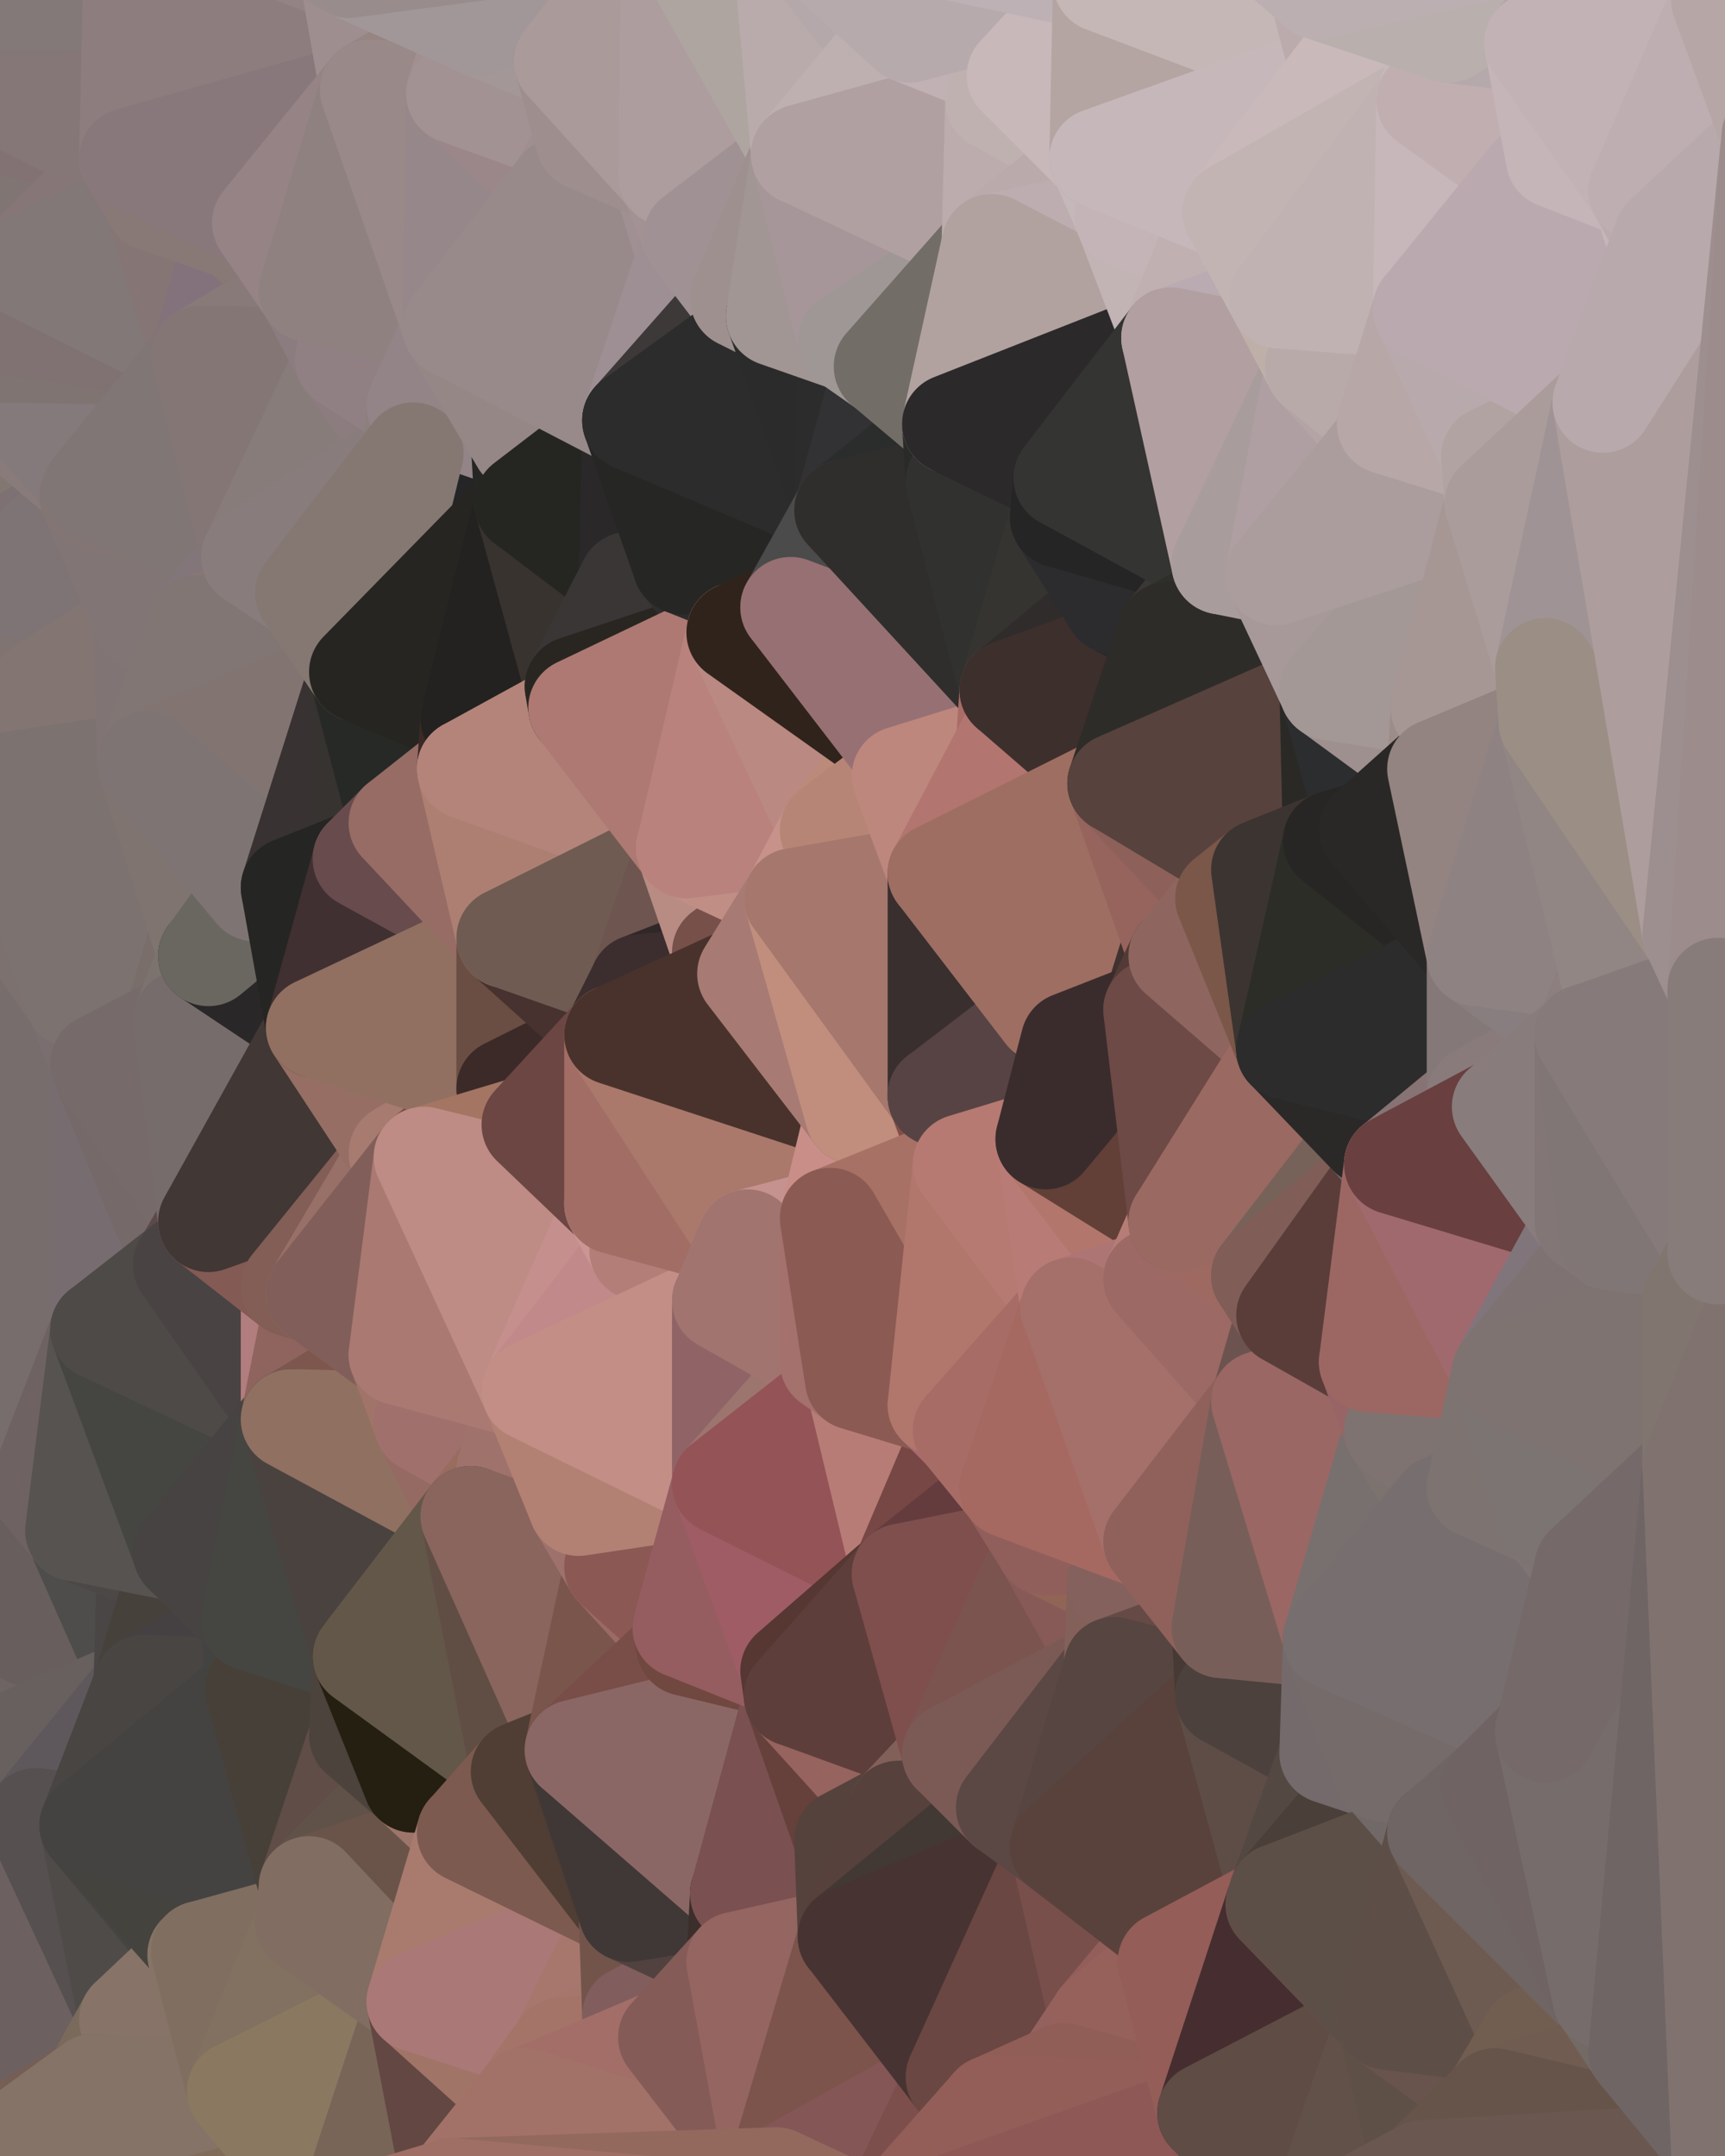 <?xml version="1.0" standalone="yes"?>
<svg width="480" height="600" xmlns="http://www.w3.org/2000/svg" version="1.1" ><polygon points="-34,518 -19,500 -18,444" fill="rgba(113, 104, 97, 1)" stroke="rgba(113, 104, 97, 1)" stroke-width="28" stroke-linejoin="round"/>
		<polygon points="-34,148 -34,518 -18,444" fill="rgba(120, 110, 109, 1)" stroke="rgba(120, 110, 109, 1)" stroke-width="28" stroke-linejoin="round"/>
		<polygon points="-18,222 -34,148 -18,444" fill="rgba(122, 111, 109, 1)" stroke="rgba(122, 111, 109, 1)" stroke-width="28" stroke-linejoin="round"/>
		<polygon points="-19,204 -34,148 -18,222" fill="rgba(125, 115, 113, 1)" stroke="rgba(125, 115, 113, 1)" stroke-width="28" stroke-linejoin="round"/>
		<polygon points="-4,118 -34,148 -3,130" fill="rgba(128, 118, 119, 1)" stroke="rgba(128, 118, 119, 1)" stroke-width="28" stroke-linejoin="round"/>
		<polygon points="-34,148 0,58 0,50" fill="rgba(127, 113, 112, 1)" stroke="rgba(127, 113, 112, 1)" stroke-width="28" stroke-linejoin="round"/>
		<polygon points="0,42 -34,148 0,50" fill="rgba(129, 115, 114, 1)" stroke="rgba(129, 115, 114, 1)" stroke-width="28" stroke-linejoin="round"/>
		<polygon points="-19,204 -18,222 0,218" fill="rgba(124, 117, 111, 1)" stroke="rgba(124, 117, 111, 1)" stroke-width="28" stroke-linejoin="round"/>
		<polygon points="0,202 -19,204 0,218" fill="rgba(129, 117, 117, 1)" stroke="rgba(129, 117, 117, 1)" stroke-width="28" stroke-linejoin="round"/>
		<polygon points="0,186 -19,204 0,202" fill="rgba(126, 117, 118, 1)" stroke="rgba(126, 117, 118, 1)" stroke-width="28" stroke-linejoin="round"/>
		<polygon points="0,170 -19,204 0,186" fill="rgba(126, 116, 114, 1)" stroke="rgba(126, 116, 114, 1)" stroke-width="28" stroke-linejoin="round"/>
		<polygon points="-34,148 -19,204 0,170" fill="rgba(130, 116, 115, 1)" stroke="rgba(130, 116, 115, 1)" stroke-width="28" stroke-linejoin="round"/>
		<polygon points="0,162 -34,148 0,170" fill="rgba(125, 113, 113, 1)" stroke="rgba(125, 113, 113, 1)" stroke-width="28" stroke-linejoin="round"/>
		<polygon points="0,154 -34,148 0,162" fill="rgba(127, 117, 115, 1)" stroke="rgba(127, 117, 115, 1)" stroke-width="28" stroke-linejoin="round"/>
		<polygon points="0,146 -34,148 0,154" fill="rgba(130, 119, 115, 1)" stroke="rgba(130, 119, 115, 1)" stroke-width="28" stroke-linejoin="round"/>
		<polygon points="0,138 -34,148 0,146" fill="rgba(126, 116, 114, 1)" stroke="rgba(126, 116, 114, 1)" stroke-width="28" stroke-linejoin="round"/>
		<polygon points="-34,148 0,2 0,0" fill="rgba(125, 110, 113, 1)" stroke="rgba(125, 110, 113, 1)" stroke-width="28" stroke-linejoin="round"/>
		<polygon points="-3,130 -34,148 0,138" fill="rgba(127, 117, 115, 1)" stroke="rgba(127, 117, 115, 1)" stroke-width="28" stroke-linejoin="round"/>
		<polygon points="0,130 -3,130 0,138" fill="rgba(132, 120, 122, 1)" stroke="rgba(132, 120, 122, 1)" stroke-width="28" stroke-linejoin="round"/>
		<polygon points="0,122 -3,130 0,130" fill="rgba(132, 120, 124, 1)" stroke="rgba(132, 120, 124, 1)" stroke-width="28" stroke-linejoin="round"/>
		<polygon points="-3,574 -34,518 0,599" fill="rgba(111, 95, 95, 1)" stroke="rgba(111, 95, 95, 1)" stroke-width="28" stroke-linejoin="round"/>
		<polygon points="-34,148 0,10 0,2" fill="rgba(131, 116, 119, 1)" stroke="rgba(131, 116, 119, 1)" stroke-width="28" stroke-linejoin="round"/>
		<polygon points="-34,148 0,18 0,10" fill="rgba(127, 115, 119, 1)" stroke="rgba(127, 115, 119, 1)" stroke-width="28" stroke-linejoin="round"/>
		<polygon points="-34,148 0,26 0,18" fill="rgba(127, 116, 120, 1)" stroke="rgba(127, 116, 120, 1)" stroke-width="28" stroke-linejoin="round"/>
		<polygon points="-34,148 0,34 0,26" fill="rgba(129, 114, 117, 1)" stroke="rgba(129, 114, 117, 1)" stroke-width="28" stroke-linejoin="round"/>
		<polygon points="-34,148 0,42 0,34" fill="rgba(129, 115, 115, 1)" stroke="rgba(129, 115, 115, 1)" stroke-width="28" stroke-linejoin="round"/>
		<polygon points="-4,118 -3,130 0,122" fill="rgba(133, 121, 125, 1)" stroke="rgba(133, 121, 125, 1)" stroke-width="28" stroke-linejoin="round"/>
		<polygon points="0,114 -4,118 0,122" fill="rgba(133, 118, 121, 1)" stroke="rgba(133, 118, 121, 1)" stroke-width="28" stroke-linejoin="round"/>
		<polygon points="-34,148 0,66 0,58" fill="rgba(129, 119, 118, 1)" stroke="rgba(129, 119, 118, 1)" stroke-width="28" stroke-linejoin="round"/>
		<polygon points="-34,148 0,74 0,66" fill="rgba(129, 117, 119, 1)" stroke="rgba(129, 117, 119, 1)" stroke-width="28" stroke-linejoin="round"/>
		<polygon points="-34,148 0,82 0,74" fill="rgba(135, 120, 123, 1)" stroke="rgba(135, 120, 123, 1)" stroke-width="28" stroke-linejoin="round"/>
		<polygon points="-34,148 0,90 0,82" fill="rgba(130, 118, 118, 1)" stroke="rgba(130, 118, 118, 1)" stroke-width="28" stroke-linejoin="round"/>
		<polygon points="-34,148 0,98 0,90" fill="rgba(130, 118, 122, 1)" stroke="rgba(130, 118, 122, 1)" stroke-width="28" stroke-linejoin="round"/>
		<polygon points="-34,148 -4,118 0,98" fill="rgba(131, 119, 123, 1)" stroke="rgba(131, 119, 123, 1)" stroke-width="28" stroke-linejoin="round"/>
		<polygon points="-4,118 0,106 0,98" fill="rgba(130, 118, 120, 1)" stroke="rgba(130, 118, 120, 1)" stroke-width="28" stroke-linejoin="round"/>
		<polygon points="-4,118 0,114 0,106" fill="rgba(130, 115, 118, 1)" stroke="rgba(130, 115, 118, 1)" stroke-width="28" stroke-linejoin="round"/>
		<polygon points="-18,444 -19,500 -4,488" fill="rgba(112, 105, 99, 1)" stroke="rgba(112, 105, 99, 1)" stroke-width="28" stroke-linejoin="round"/>
		<polygon points="-3,574 0,599 6,592" fill="rgba(139, 117, 104, 1)" stroke="rgba(139, 117, 104, 1)" stroke-width="28" stroke-linejoin="round"/>
		<polygon points="0,66 0,74 6,74" fill="rgba(128, 113, 116, 1)" stroke="rgba(128, 113, 116, 1)" stroke-width="28" stroke-linejoin="round"/>
		<polygon points="0,74 0,82 6,74" fill="rgba(131, 117, 117, 1)" stroke="rgba(131, 117, 117, 1)" stroke-width="28" stroke-linejoin="round"/>
		<polygon points="0,202 0,218 10,210" fill="rgba(128, 117, 113, 1)" stroke="rgba(128, 117, 113, 1)" stroke-width="28" stroke-linejoin="round"/>
		<polygon points="-4,488 -19,500 10,506" fill="rgba(112, 102, 101, 1)" stroke="rgba(112, 102, 101, 1)" stroke-width="28" stroke-linejoin="round"/>
		<polygon points="0,186 0,202 11,192" fill="rgba(125, 115, 113, 1)" stroke="rgba(125, 115, 113, 1)" stroke-width="28" stroke-linejoin="round"/>
		<polygon points="0,202 10,210 11,192" fill="rgba(127, 116, 114, 1)" stroke="rgba(127, 116, 114, 1)" stroke-width="28" stroke-linejoin="round"/>
		<polygon points="-19,500 -34,518 10,506" fill="rgba(113, 104, 99, 1)" stroke="rgba(113, 104, 99, 1)" stroke-width="28" stroke-linejoin="round"/>
		<polygon points="11,414 -18,444 21,426" fill="rgba(117, 107, 106, 1)" stroke="rgba(117, 107, 106, 1)" stroke-width="28" stroke-linejoin="round"/>
		<polygon points="0,138 0,146 25,138" fill="rgba(123, 112, 110, 1)" stroke="rgba(123, 112, 110, 1)" stroke-width="28" stroke-linejoin="round"/>
		<polygon points="0,130 0,138 25,138" fill="rgba(128, 117, 113, 1)" stroke="rgba(128, 117, 113, 1)" stroke-width="28" stroke-linejoin="round"/>
		<polygon points="0,170 0,186 11,192" fill="rgba(128, 117, 115, 1)" stroke="rgba(128, 117, 115, 1)" stroke-width="28" stroke-linejoin="round"/>
		<polygon points="-3,574 6,592 26,580" fill="rgba(135, 113, 99, 1)" stroke="rgba(135, 113, 99, 1)" stroke-width="28" stroke-linejoin="round"/>
		<polygon points="0,130 25,138 26,136" fill="rgba(133, 117, 118, 1)" stroke="rgba(133, 117, 118, 1)" stroke-width="28" stroke-linejoin="round"/>
		<polygon points="0,58 0,66 6,74" fill="rgba(126, 114, 116, 1)" stroke="rgba(126, 114, 116, 1)" stroke-width="28" stroke-linejoin="round"/>
		<polygon points="0,82 0,90 6,74" fill="rgba(129, 115, 114, 1)" stroke="rgba(129, 115, 114, 1)" stroke-width="28" stroke-linejoin="round"/>
		<polygon points="21,278 28,370 28,296" fill="rgba(123, 112, 108, 1)" stroke="rgba(123, 112, 108, 1)" stroke-width="28" stroke-linejoin="round"/>
		<polygon points="-18,444 11,414 28,370" fill="rgba(118, 106, 106, 1)" stroke="rgba(118, 106, 106, 1)" stroke-width="28" stroke-linejoin="round"/>
		<polygon points="21,278 -18,444 28,370" fill="rgba(118, 106, 106, 1)" stroke="rgba(118, 106, 106, 1)" stroke-width="28" stroke-linejoin="round"/>
		<polygon points="0,122 0,130 26,136" fill="rgba(128, 117, 113, 1)" stroke="rgba(128, 117, 113, 1)" stroke-width="28" stroke-linejoin="round"/>
		<polygon points="0,146 0,154 25,138" fill="rgba(125, 114, 112, 1)" stroke="rgba(125, 114, 112, 1)" stroke-width="28" stroke-linejoin="round"/>
		<polygon points="-18,222 -18,444 21,278" fill="rgba(119, 109, 108, 1)" stroke="rgba(119, 109, 108, 1)" stroke-width="28" stroke-linejoin="round"/>
		<polygon points="0,218 -18,222 21,278" fill="rgba(124, 113, 111, 1)" stroke="rgba(124, 113, 111, 1)" stroke-width="28" stroke-linejoin="round"/>
		<polygon points="-34,518 -3,574 10,506" fill="rgba(113, 103, 101, 1)" stroke="rgba(113, 103, 101, 1)" stroke-width="28" stroke-linejoin="round"/>
		<polygon points="-3,574 26,580 36,562" fill="rgba(140, 118, 105, 1)" stroke="rgba(140, 118, 105, 1)" stroke-width="28" stroke-linejoin="round"/>
		<polygon points="0,42 0,50 36,44" fill="rgba(128, 114, 114, 1)" stroke="rgba(128, 114, 114, 1)" stroke-width="28" stroke-linejoin="round"/>
		<polygon points="0,34 0,42 36,44" fill="rgba(131, 117, 116, 1)" stroke="rgba(131, 117, 116, 1)" stroke-width="28" stroke-linejoin="round"/>
		<polygon points="0,0 0,2 37,0" fill="rgba(125, 114, 112, 1)" stroke="rgba(125, 114, 112, 1)" stroke-width="28" stroke-linejoin="round"/>
		<polygon points="0,2 0,10 37,0" fill="rgba(131, 115, 115, 1)" stroke="rgba(131, 115, 115, 1)" stroke-width="28" stroke-linejoin="round"/>
		<polygon points="0,50 0,58 36,44" fill="rgba(130, 116, 116, 1)" stroke="rgba(130, 116, 116, 1)" stroke-width="28" stroke-linejoin="round"/>
		<polygon points="0,114 0,122 26,136" fill="rgba(130, 119, 113, 1)" stroke="rgba(130, 119, 113, 1)" stroke-width="28" stroke-linejoin="round"/>
		<polygon points="0,170 11,192 40,173" fill="rgba(128, 116, 118, 1)" stroke="rgba(128, 116, 118, 1)" stroke-width="28" stroke-linejoin="round"/>
		<polygon points="0,154 0,162 25,138" fill="rgba(125, 113, 115, 1)" stroke="rgba(125, 113, 115, 1)" stroke-width="28" stroke-linejoin="round"/>
		<polygon points="-18,444 -4,488 40,469" fill="rgba(110, 100, 99, 1)" stroke="rgba(110, 100, 99, 1)" stroke-width="28" stroke-linejoin="round"/>
		<polygon points="21,426 -18,444 40,469" fill="rgba(104, 94, 93, 1)" stroke="rgba(104, 94, 93, 1)" stroke-width="28" stroke-linejoin="round"/>
		<polygon points="0,162 0,170 40,173" fill="rgba(127, 116, 114, 1)" stroke="rgba(127, 116, 114, 1)" stroke-width="28" stroke-linejoin="round"/>
		<polygon points="0,10 0,18 37,0" fill="rgba(133, 117, 120, 1)" stroke="rgba(133, 117, 120, 1)" stroke-width="28" stroke-linejoin="round"/>
		<polygon points="0,58 6,74 36,44" fill="rgba(128, 117, 115, 1)" stroke="rgba(128, 117, 115, 1)" stroke-width="28" stroke-linejoin="round"/>
		<polygon points="0,26 0,34 36,44" fill="rgba(130, 114, 115, 1)" stroke="rgba(130, 114, 115, 1)" stroke-width="28" stroke-linejoin="round"/>
		<polygon points="36,44 6,74 43,56" fill="rgba(134, 118, 119, 1)" stroke="rgba(134, 118, 119, 1)" stroke-width="28" stroke-linejoin="round"/>
		<polygon points="11,192 10,210 41,212" fill="rgba(126, 114, 114, 1)" stroke="rgba(126, 114, 114, 1)" stroke-width="28" stroke-linejoin="round"/>
		<polygon points="21,426 40,469 41,434" fill="rgba(78, 77, 75, 1)" stroke="rgba(78, 77, 75, 1)" stroke-width="28" stroke-linejoin="round"/>
		<polygon points="-4,488 10,506 40,469" fill="rgba(104, 96, 94, 1)" stroke="rgba(104, 96, 94, 1)" stroke-width="28" stroke-linejoin="round"/>
		<polygon points="10,506 25,508 40,469" fill="rgba(94, 88, 92, 1)" stroke="rgba(94, 88, 92, 1)" stroke-width="28" stroke-linejoin="round"/>
		<polygon points="25,138 0,162 40,173" fill="rgba(126, 116, 117, 1)" stroke="rgba(126, 116, 117, 1)" stroke-width="28" stroke-linejoin="round"/>
		<polygon points="0,18 36,44 37,0" fill="rgba(134, 118, 119, 1)" stroke="rgba(134, 118, 119, 1)" stroke-width="28" stroke-linejoin="round"/>
		<polygon points="10,506 -3,574 36,562" fill="rgba(108, 96, 96, 1)" stroke="rgba(108, 96, 96, 1)" stroke-width="28" stroke-linejoin="round"/>
		<polygon points="25,508 10,506 36,562" fill="rgba(86, 80, 80, 1)" stroke="rgba(86, 80, 80, 1)" stroke-width="28" stroke-linejoin="round"/>
		<polygon points="0,18 0,26 36,44" fill="rgba(133, 119, 119, 1)" stroke="rgba(133, 119, 119, 1)" stroke-width="28" stroke-linejoin="round"/>
		<polygon points="21,278 28,296 51,284" fill="rgba(122, 110, 112, 1)" stroke="rgba(122, 110, 112, 1)" stroke-width="28" stroke-linejoin="round"/>
		<polygon points="40,173 11,192 41,212" fill="rgba(131, 117, 114, 1)" stroke="rgba(131, 117, 114, 1)" stroke-width="28" stroke-linejoin="round"/>
		<polygon points="10,210 0,218 41,212" fill="rgba(131, 117, 114, 1)" stroke="rgba(131, 117, 114, 1)" stroke-width="28" stroke-linejoin="round"/>
		<polygon points="0,106 0,114 26,136" fill="rgba(137, 123, 122, 1)" stroke="rgba(137, 123, 122, 1)" stroke-width="28" stroke-linejoin="round"/>
		<polygon points="0,98 0,106 56,99" fill="rgba(139, 119, 120, 1)" stroke="rgba(139, 119, 120, 1)" stroke-width="28" stroke-linejoin="round"/>
		<polygon points="0,106 26,136 56,99" fill="rgba(132, 122, 123, 1)" stroke="rgba(132, 122, 123, 1)" stroke-width="28" stroke-linejoin="round"/>
		<polygon points="0,90 0,98 56,99" fill="rgba(127, 116, 114, 1)" stroke="rgba(127, 116, 114, 1)" stroke-width="28" stroke-linejoin="round"/>
		<polygon points="6,74 0,90 56,99" fill="rgba(128, 114, 114, 1)" stroke="rgba(128, 114, 114, 1)" stroke-width="28" stroke-linejoin="round"/>
		<polygon points="25,508 36,562 55,544" fill="rgba(79, 75, 72, 1)" stroke="rgba(79, 75, 72, 1)" stroke-width="28" stroke-linejoin="round"/>
		<polygon points="28,296 28,370 51,352" fill="rgba(119, 108, 112, 1)" stroke="rgba(119, 108, 112, 1)" stroke-width="28" stroke-linejoin="round"/>
		<polygon points="41,212 21,278 58,266" fill="rgba(129, 115, 114, 1)" stroke="rgba(129, 115, 114, 1)" stroke-width="28" stroke-linejoin="round"/>
		<polygon points="21,278 51,284 58,266" fill="rgba(121, 110, 106, 1)" stroke="rgba(121, 110, 106, 1)" stroke-width="28" stroke-linejoin="round"/>
		<polygon points="28,296 51,352 58,340" fill="rgba(117, 105, 105, 1)" stroke="rgba(117, 105, 105, 1)" stroke-width="28" stroke-linejoin="round"/>
		<polygon points="25,508 55,544 56,543" fill="rgba(70, 69, 67, 1)" stroke="rgba(70, 69, 67, 1)" stroke-width="28" stroke-linejoin="round"/>
		<polygon points="43,56 6,74 56,99" fill="rgba(130, 120, 119, 1)" stroke="rgba(130, 120, 119, 1)" stroke-width="28" stroke-linejoin="round"/>
		<polygon points="0,218 21,278 41,212" fill="rgba(124, 114, 112, 1)" stroke="rgba(124, 114, 112, 1)" stroke-width="28" stroke-linejoin="round"/>
		<polygon points="36,562 26,580 66,582" fill="rgba(122, 106, 91, 1)" stroke="rgba(122, 106, 91, 1)" stroke-width="28" stroke-linejoin="round"/>
		<polygon points="40,173 41,212 55,174" fill="rgba(128, 116, 116, 1)" stroke="rgba(128, 116, 116, 1)" stroke-width="28" stroke-linejoin="round"/>
		<polygon points="41,434 40,469 51,432" fill="rgba(74, 70, 69, 1)" stroke="rgba(74, 70, 69, 1)" stroke-width="28" stroke-linejoin="round"/>
		<polygon points="21,426 41,434 51,432" fill="rgba(76, 72, 71, 1)" stroke="rgba(76, 72, 71, 1)" stroke-width="28" stroke-linejoin="round"/>
		<polygon points="51,432 40,469 70,451" fill="rgba(70, 65, 59, 1)" stroke="rgba(70, 65, 59, 1)" stroke-width="28" stroke-linejoin="round"/>
		<polygon points="40,173 55,174 70,155" fill="rgba(129, 118, 114, 1)" stroke="rgba(129, 118, 114, 1)" stroke-width="28" stroke-linejoin="round"/>
		<polygon points="25,138 40,173 70,155" fill="rgba(129, 117, 117, 1)" stroke="rgba(129, 117, 117, 1)" stroke-width="28" stroke-linejoin="round"/>
		<polygon points="43,56 56,99 66,64" fill="rgba(133, 117, 117, 1)" stroke="rgba(133, 117, 117, 1)" stroke-width="28" stroke-linejoin="round"/>
		<polygon points="41,212 58,266 71,248" fill="rgba(127, 116, 112, 1)" stroke="rgba(127, 116, 112, 1)" stroke-width="28" stroke-linejoin="round"/>
		<polygon points="26,136 25,138 70,155" fill="rgba(131, 117, 116, 1)" stroke="rgba(131, 117, 116, 1)" stroke-width="28" stroke-linejoin="round"/>
		<polygon points="0,0 37,0 67,-29" fill="rgba(131, 121, 120, 1)" stroke="rgba(131, 121, 120, 1)" stroke-width="28" stroke-linejoin="round"/>
		<polygon points="11,414 21,426 28,370" fill="rgba(110, 98, 98, 1)" stroke="rgba(110, 98, 98, 1)" stroke-width="28" stroke-linejoin="round"/>
		<polygon points="70,451 40,469 71,470" fill="rgba(69, 65, 66, 1)" stroke="rgba(69, 65, 66, 1)" stroke-width="28" stroke-linejoin="round"/>
		<polygon points="55,544 36,562 66,582" fill="rgba(135, 115, 104, 1)" stroke="rgba(135, 115, 104, 1)" stroke-width="28" stroke-linejoin="round"/>
		<polygon points="51,284 28,296 58,340" fill="rgba(118, 106, 106, 1)" stroke="rgba(118, 106, 106, 1)" stroke-width="28" stroke-linejoin="round"/>
		<polygon points="28,370 21,426 51,432" fill="rgba(87, 83, 80, 1)" stroke="rgba(87, 83, 80, 1)" stroke-width="28" stroke-linejoin="round"/>
		<polygon points="58,340 51,352 81,358" fill="rgba(93, 73, 75, 1)" stroke="rgba(93, 73, 75, 1)" stroke-width="28" stroke-linejoin="round"/>
		<polygon points="28,370 51,432 81,395" fill="rgba(69, 70, 65, 1)" stroke="rgba(69, 70, 65, 1)" stroke-width="28" stroke-linejoin="round"/>
		<polygon points="51,352 28,370 81,395" fill="rgba(78, 74, 71, 1)" stroke="rgba(78, 74, 71, 1)" stroke-width="28" stroke-linejoin="round"/>
		<polygon points="56,99 26,136 70,155" fill="rgba(128, 118, 117, 1)" stroke="rgba(128, 118, 117, 1)" stroke-width="28" stroke-linejoin="round"/>
		<polygon points="56,543 85,535 86,525" fill="rgba(126, 109, 101, 1)" stroke="rgba(126, 109, 101, 1)" stroke-width="28" stroke-linejoin="round"/>
		<polygon points="66,64 56,99 86,81" fill="rgba(131, 114, 124, 1)" stroke="rgba(131, 114, 124, 1)" stroke-width="28" stroke-linejoin="round"/>
		<polygon points="73,62 66,64 86,81" fill="rgba(134, 121, 115, 1)" stroke="rgba(134, 121, 115, 1)" stroke-width="28" stroke-linejoin="round"/>
		<polygon points="70,155 55,174 85,165" fill="rgba(130, 118, 122, 1)" stroke="rgba(130, 118, 122, 1)" stroke-width="28" stroke-linejoin="round"/>
		<polygon points="40,469 25,508 71,470" fill="rgba(73, 69, 66, 1)" stroke="rgba(73, 69, 66, 1)" stroke-width="28" stroke-linejoin="round"/>
		<polygon points="58,266 51,284 88,286" fill="rgba(124, 115, 110, 1)" stroke="rgba(124, 115, 110, 1)" stroke-width="28" stroke-linejoin="round"/>
		<polygon points="25,508 56,543 86,525" fill="rgba(68, 67, 62, 1)" stroke="rgba(68, 67, 62, 1)" stroke-width="28" stroke-linejoin="round"/>
		<polygon points="71,470 25,508 86,525" fill="rgba(68, 67, 65, 1)" stroke="rgba(68, 67, 65, 1)" stroke-width="28" stroke-linejoin="round"/>
		<polygon points="51,352 81,395 81,358" fill="rgba(73, 67, 67, 1)" stroke="rgba(73, 67, 67, 1)" stroke-width="28" stroke-linejoin="round"/>
		<polygon points="36,44 43,56 73,62" fill="rgba(136, 120, 123, 1)" stroke="rgba(136, 120, 123, 1)" stroke-width="28" stroke-linejoin="round"/>
		<polygon points="43,56 66,64 73,62" fill="rgba(136, 121, 118, 1)" stroke="rgba(136, 121, 118, 1)" stroke-width="28" stroke-linejoin="round"/>
		<polygon points="56,543 55,544 66,582" fill="rgba(134, 116, 102, 1)" stroke="rgba(134, 116, 102, 1)" stroke-width="28" stroke-linejoin="round"/>
		<polygon points="6,592 0,599 26,580" fill="rgba(118, 94, 84, 1)" stroke="rgba(118, 94, 84, 1)" stroke-width="28" stroke-linejoin="round"/>
		<polygon points="86,81 56,99 96,100" fill="rgba(136, 122, 121, 1)" stroke="rgba(136, 122, 121, 1)" stroke-width="28" stroke-linejoin="round"/>
		<polygon points="67,-29 37,0 97,-9" fill="rgba(135, 125, 123, 1)" stroke="rgba(135, 125, 123, 1)" stroke-width="28" stroke-linejoin="round"/>
		<polygon points="66,582 0,599 96,618" fill="rgba(129, 108, 89, 1)" stroke="rgba(129, 108, 89, 1)" stroke-width="28" stroke-linejoin="round"/>
		<polygon points="81,358 81,395 88,360" fill="rgba(177, 125, 127, 1)" stroke="rgba(177, 125, 127, 1)" stroke-width="28" stroke-linejoin="round"/>
		<polygon points="51,284 58,340 88,286" fill="rgba(118, 108, 107, 1)" stroke="rgba(118, 108, 107, 1)" stroke-width="28" stroke-linejoin="round"/>
		<polygon points="81,247 58,266 88,286" fill="rgba(41, 39, 40, 1)" stroke="rgba(41, 39, 40, 1)" stroke-width="28" stroke-linejoin="round"/>
		<polygon points="71,248 58,266 81,247" fill="rgba(106, 103, 96, 1)" stroke="rgba(106, 103, 96, 1)" stroke-width="28" stroke-linejoin="round"/>
		<polygon points="26,580 0,599 66,582" fill="rgba(133, 115, 103, 1)" stroke="rgba(133, 115, 103, 1)" stroke-width="28" stroke-linejoin="round"/>
		<polygon points="85,165 55,174 100,187" fill="rgba(137, 119, 117, 1)" stroke="rgba(137, 119, 117, 1)" stroke-width="28" stroke-linejoin="round"/>
		<polygon points="70,451 71,470 101,461" fill="rgba(67, 67, 65, 1)" stroke="rgba(67, 67, 65, 1)" stroke-width="28" stroke-linejoin="round"/>
		<polygon points="56,543 66,582 85,535" fill="rgba(128, 110, 96, 1)" stroke="rgba(128, 110, 96, 1)" stroke-width="28" stroke-linejoin="round"/>
		<polygon points="97,-9 37,0 103,25" fill="rgba(147, 131, 132, 1)" stroke="rgba(147, 131, 132, 1)" stroke-width="28" stroke-linejoin="round"/>
		<polygon points="37,0 36,44 103,25" fill="rgba(141, 125, 126, 1)" stroke="rgba(141, 125, 126, 1)" stroke-width="28" stroke-linejoin="round"/>
		<polygon points="36,44 73,62 103,25" fill="rgba(136, 120, 123, 1)" stroke="rgba(136, 120, 123, 1)" stroke-width="28" stroke-linejoin="round"/>
		<polygon points="71,470 100,483 101,461" fill="rgba(67, 66, 62, 1)" stroke="rgba(67, 66, 62, 1)" stroke-width="28" stroke-linejoin="round"/>
		<polygon points="71,470 86,525 100,483" fill="rgba(71, 64, 56, 1)" stroke="rgba(71, 64, 56, 1)" stroke-width="28" stroke-linejoin="round"/>
		<polygon points="55,174 41,212 100,187" fill="rgba(129, 118, 116, 1)" stroke="rgba(129, 118, 116, 1)" stroke-width="28" stroke-linejoin="round"/>
		<polygon points="41,212 81,247 100,187" fill="rgba(130, 116, 113, 1)" stroke="rgba(130, 116, 113, 1)" stroke-width="28" stroke-linejoin="round"/>
		<polygon points="56,99 70,155 96,100" fill="rgba(132, 118, 117, 1)" stroke="rgba(132, 118, 117, 1)" stroke-width="28" stroke-linejoin="round"/>
		<polygon points="41,212 71,248 81,247" fill="rgba(126, 116, 115, 1)" stroke="rgba(126, 116, 115, 1)" stroke-width="28" stroke-linejoin="round"/>
		<polygon points="51,432 70,451 81,395" fill="rgba(71, 67, 66, 1)" stroke="rgba(71, 67, 66, 1)" stroke-width="28" stroke-linejoin="round"/>
		<polygon points="58,340 81,358 111,321" fill="rgba(131, 90, 84, 1)" stroke="rgba(131, 90, 84, 1)" stroke-width="28" stroke-linejoin="round"/>
		<polygon points="88,286 58,340 111,321" fill="rgba(65, 55, 53, 1)" stroke="rgba(65, 55, 53, 1)" stroke-width="28" stroke-linejoin="round"/>
		<polygon points="88,360 81,395 111,377" fill="rgba(143, 100, 94, 1)" stroke="rgba(143, 100, 94, 1)" stroke-width="28" stroke-linejoin="round"/>
		<polygon points="100,187 81,247 101,239" fill="rgba(56, 50, 50, 1)" stroke="rgba(56, 50, 50, 1)" stroke-width="28" stroke-linejoin="round"/>
		<polygon points="96,100 70,155 115,126" fill="rgba(135, 124, 122, 1)" stroke="rgba(135, 124, 122, 1)" stroke-width="28" stroke-linejoin="round"/>
		<polygon points="81,358 88,360 111,321" fill="rgba(131, 94, 86, 1)" stroke="rgba(131, 94, 86, 1)" stroke-width="28" stroke-linejoin="round"/>
		<polygon points="100,187 101,239 111,229" fill="rgba(55, 51, 48, 1)" stroke="rgba(55, 51, 48, 1)" stroke-width="28" stroke-linejoin="round"/>
		<polygon points="96,100 115,126 116,113" fill="rgba(140, 124, 127, 1)" stroke="rgba(140, 124, 127, 1)" stroke-width="28" stroke-linejoin="round"/>
		<polygon points="85,535 66,582 116,557" fill="rgba(130, 113, 97, 1)" stroke="rgba(130, 113, 97, 1)" stroke-width="28" stroke-linejoin="round"/>
		<polygon points="100,483 86,525 115,496" fill="rgba(96, 77, 71, 1)" stroke="rgba(96, 77, 71, 1)" stroke-width="28" stroke-linejoin="round"/>
		<polygon points="111,377 81,395 118,396" fill="rgba(125, 87, 78, 1)" stroke="rgba(125, 87, 78, 1)" stroke-width="28" stroke-linejoin="round"/>
		<polygon points="70,155 85,165 115,126" fill="rgba(136, 124, 124, 1)" stroke="rgba(136, 124, 124, 1)" stroke-width="28" stroke-linejoin="round"/>
		<polygon points="81,247 88,286 101,239" fill="rgba(37, 37, 35, 1)" stroke="rgba(37, 37, 35, 1)" stroke-width="28" stroke-linejoin="round"/>
		<polygon points="86,81 96,100 126,91" fill="rgba(139, 124, 127, 1)" stroke="rgba(139, 124, 127, 1)" stroke-width="28" stroke-linejoin="round"/>
		<polygon points="96,100 116,113 126,91" fill="rgba(144, 128, 131, 1)" stroke="rgba(144, 128, 131, 1)" stroke-width="28" stroke-linejoin="round"/>
		<polygon points="81,395 70,451 101,461" fill="rgba(69, 70, 65, 1)" stroke="rgba(69, 70, 65, 1)" stroke-width="28" stroke-linejoin="round"/>
		<polygon points="81,395 101,461 131,422" fill="rgba(74, 66, 63, 1)" stroke="rgba(74, 66, 63, 1)" stroke-width="28" stroke-linejoin="round"/>
		<polygon points="118,396 81,395 131,422" fill="rgba(144, 112, 97, 1)" stroke="rgba(144, 112, 97, 1)" stroke-width="28" stroke-linejoin="round"/>
		<polygon points="100,187 130,214 131,200" fill="rgba(41, 41, 39, 1)" stroke="rgba(41, 41, 39, 1)" stroke-width="28" stroke-linejoin="round"/>
		<polygon points="100,187 111,229 130,214" fill="rgba(39, 41, 38, 1)" stroke="rgba(39, 41, 38, 1)" stroke-width="28" stroke-linejoin="round"/>
		<polygon points="115,496 86,525 130,510" fill="rgba(96, 82, 73, 1)" stroke="rgba(96, 82, 73, 1)" stroke-width="28" stroke-linejoin="round"/>
		<polygon points="66,582 96,618 116,557" fill="rgba(138, 120, 96, 1)" stroke="rgba(138, 120, 96, 1)" stroke-width="28" stroke-linejoin="round"/>
		<polygon points="97,-9 103,25 133,7" fill="rgba(158, 142, 143, 1)" stroke="rgba(158, 142, 143, 1)" stroke-width="28" stroke-linejoin="round"/>
		<polygon points="103,25 127,26 133,7" fill="rgba(151, 133, 131, 1)" stroke="rgba(151, 133, 131, 1)" stroke-width="28" stroke-linejoin="round"/>
		<polygon points="86,525 116,557 130,510" fill="rgba(106, 84, 73, 1)" stroke="rgba(106, 84, 73, 1)" stroke-width="28" stroke-linejoin="round"/>
		<polygon points="116,557 96,618 126,609" fill="rgba(120, 101, 87, 1)" stroke="rgba(120, 101, 87, 1)" stroke-width="28" stroke-linejoin="round"/>
		<polygon points="111,321 88,360 118,322" fill="rgba(152, 112, 104, 1)" stroke="rgba(152, 112, 104, 1)" stroke-width="28" stroke-linejoin="round"/>
		<polygon points="86,525 85,535 116,557" fill="rgba(129, 109, 98, 1)" stroke="rgba(129, 109, 98, 1)" stroke-width="28" stroke-linejoin="round"/>
		<polygon points="73,62 86,81 103,25" fill="rgba(150, 131, 133, 1)" stroke="rgba(150, 131, 133, 1)" stroke-width="28" stroke-linejoin="round"/>
		<polygon points="88,286 111,321 141,303" fill="rgba(150, 110, 100, 1)" stroke="rgba(150, 110, 100, 1)" stroke-width="28" stroke-linejoin="round"/>
		<polygon points="111,321 118,322 141,303" fill="rgba(167, 123, 112, 1)" stroke="rgba(167, 123, 112, 1)" stroke-width="28" stroke-linejoin="round"/>
		<polygon points="118,396 131,422 141,409" fill="rgba(149, 106, 99, 1)" stroke="rgba(149, 106, 99, 1)" stroke-width="28" stroke-linejoin="round"/>
		<polygon points="101,239 88,286 141,261" fill="rgba(64, 48, 49, 1)" stroke="rgba(64, 48, 49, 1)" stroke-width="28" stroke-linejoin="round"/>
		<polygon points="111,229 101,239 141,261" fill="rgba(104, 75, 77, 1)" stroke="rgba(104, 75, 77, 1)" stroke-width="28" stroke-linejoin="round"/>
		<polygon points="88,360 111,377 118,322" fill="rgba(129, 94, 90, 1)" stroke="rgba(129, 94, 90, 1)" stroke-width="28" stroke-linejoin="round"/>
		<polygon points="116,113 115,126 145,123" fill="rgba(139, 128, 124, 1)" stroke="rgba(139, 128, 124, 1)" stroke-width="28" stroke-linejoin="round"/>
		<polygon points="115,496 130,510 145,493" fill="rgba(157, 117, 107, 1)" stroke="rgba(157, 117, 107, 1)" stroke-width="28" stroke-linejoin="round"/>
		<polygon points="101,461 100,483 115,496" fill="rgba(76, 67, 60, 1)" stroke="rgba(76, 67, 60, 1)" stroke-width="28" stroke-linejoin="round"/>
		<polygon points="145,123 115,126 146,140" fill="rgba(38, 36, 37, 1)" stroke="rgba(38, 36, 37, 1)" stroke-width="28" stroke-linejoin="round"/>
		<polygon points="116,557 126,609 146,584" fill="rgba(99, 71, 67, 1)" stroke="rgba(99, 71, 67, 1)" stroke-width="28" stroke-linejoin="round"/>
		<polygon points="103,25 86,81 126,91" fill="rgba(143, 129, 128, 1)" stroke="rgba(143, 129, 128, 1)" stroke-width="28" stroke-linejoin="round"/>
		<polygon points="111,377 118,396 148,387" fill="rgba(160, 116, 105, 1)" stroke="rgba(160, 116, 105, 1)" stroke-width="28" stroke-linejoin="round"/>
		<polygon points="118,396 141,409 148,387" fill="rgba(160, 112, 108, 1)" stroke="rgba(160, 112, 108, 1)" stroke-width="28" stroke-linejoin="round"/>
		<polygon points="141,303 118,322 148,313" fill="rgba(121, 77, 74, 1)" stroke="rgba(121, 77, 74, 1)" stroke-width="28" stroke-linejoin="round"/>
		<polygon points="115,126 100,187 146,140" fill="rgba(37, 37, 39, 1)" stroke="rgba(37, 37, 39, 1)" stroke-width="28" stroke-linejoin="round"/>
		<polygon points="126,91 116,113 145,123" fill="rgba(147, 132, 135, 1)" stroke="rgba(147, 132, 135, 1)" stroke-width="28" stroke-linejoin="round"/>
		<polygon points="101,461 115,496 145,493" fill="rgba(37, 31, 17, 1)" stroke="rgba(37, 31, 17, 1)" stroke-width="28" stroke-linejoin="round"/>
		<polygon points="141,261 88,286 141,303" fill="rgba(145, 112, 97, 1)" stroke="rgba(145, 112, 97, 1)" stroke-width="28" stroke-linejoin="round"/>
		<polygon points="103,25 126,91 127,26" fill="rgba(153, 137, 137, 1)" stroke="rgba(153, 137, 137, 1)" stroke-width="28" stroke-linejoin="round"/>
		<polygon points="85,165 100,187 115,126" fill="rgba(133, 120, 114, 1)" stroke="rgba(133, 120, 114, 1)" stroke-width="28" stroke-linejoin="round"/>
		<polygon points="127,26 126,91 156,52" fill="rgba(150, 135, 138, 1)" stroke="rgba(150, 135, 138, 1)" stroke-width="28" stroke-linejoin="round"/>
		<polygon points="116,557 146,584 156,570" fill="rgba(160, 116, 103, 1)" stroke="rgba(160, 116, 103, 1)" stroke-width="28" stroke-linejoin="round"/>
		<polygon points="133,7 127,26 157,17" fill="rgba(162, 144, 144, 1)" stroke="rgba(162, 144, 144, 1)" stroke-width="28" stroke-linejoin="round"/>
		<polygon points="100,187 131,200 146,140" fill="rgba(38, 37, 33, 1)" stroke="rgba(38, 37, 33, 1)" stroke-width="28" stroke-linejoin="round"/>
		<polygon points="130,214 111,229 141,261" fill="rgba(151, 108, 101, 1)" stroke="rgba(151, 108, 101, 1)" stroke-width="28" stroke-linejoin="round"/>
		<polygon points="141,409 131,422 161,419" fill="rgba(152, 108, 95, 1)" stroke="rgba(152, 108, 95, 1)" stroke-width="28" stroke-linejoin="round"/>
		<polygon points="160,191 131,200 161,197" fill="rgba(67, 53, 52, 1)" stroke="rgba(67, 53, 52, 1)" stroke-width="28" stroke-linejoin="round"/>
		<polygon points="127,26 156,52 163,39" fill="rgba(155, 135, 137, 1)" stroke="rgba(155, 135, 137, 1)" stroke-width="28" stroke-linejoin="round"/>
		<polygon points="157,17 127,26 163,39" fill="rgba(162, 146, 147, 1)" stroke="rgba(162, 146, 147, 1)" stroke-width="28" stroke-linejoin="round"/>
		<polygon points="131,200 130,214 161,197" fill="rgba(60, 41, 37, 1)" stroke="rgba(60, 41, 37, 1)" stroke-width="28" stroke-linejoin="round"/>
		<polygon points="146,140 131,200 160,191" fill="rgba(35, 34, 32, 1)" stroke="rgba(35, 34, 32, 1)" stroke-width="28" stroke-linejoin="round"/>
		<polygon points="141,261 141,303 171,288" fill="rgba(106, 78, 67, 1)" stroke="rgba(106, 78, 67, 1)" stroke-width="28" stroke-linejoin="round"/>
		<polygon points="141,303 148,313 171,288" fill="rgba(60, 42, 40, 1)" stroke="rgba(60, 42, 40, 1)" stroke-width="28" stroke-linejoin="round"/>
		<polygon points="148,313 118,322 171,335" fill="rgba(164, 117, 99, 1)" stroke="rgba(164, 117, 99, 1)" stroke-width="28" stroke-linejoin="round"/>
		<polygon points="161,419 131,422 171,436" fill="rgba(149, 110, 95, 1)" stroke="rgba(149, 110, 95, 1)" stroke-width="28" stroke-linejoin="round"/>
		<polygon points="148,387 141,409 161,419" fill="rgba(159, 114, 108, 1)" stroke="rgba(159, 114, 108, 1)" stroke-width="28" stroke-linejoin="round"/>
		<polygon points="118,322 111,377 148,387" fill="rgba(170, 121, 114, 1)" stroke="rgba(170, 121, 114, 1)" stroke-width="28" stroke-linejoin="round"/>
		<polygon points="131,422 101,461 145,493" fill="rgba(99, 87, 73, 1)" stroke="rgba(99, 87, 73, 1)" stroke-width="28" stroke-linejoin="round"/>
		<polygon points="130,510 116,557 175,532" fill="rgba(169, 123, 110, 1)" stroke="rgba(169, 123, 110, 1)" stroke-width="28" stroke-linejoin="round"/>
		<polygon points="146,140 160,191 175,162" fill="rgba(56, 51, 47, 1)" stroke="rgba(56, 51, 47, 1)" stroke-width="28" stroke-linejoin="round"/>
		<polygon points="118,322 148,387 171,335" fill="rgba(190, 140, 133, 1)" stroke="rgba(190, 140, 133, 1)" stroke-width="28" stroke-linejoin="round"/>
		<polygon points="131,422 145,493 160,487" fill="rgba(96, 78, 68, 1)" stroke="rgba(96, 78, 68, 1)" stroke-width="28" stroke-linejoin="round"/>
		<polygon points="116,557 156,570 175,532" fill="rgba(170, 120, 119, 1)" stroke="rgba(170, 120, 119, 1)" stroke-width="28" stroke-linejoin="round"/>
		<polygon points="131,422 160,487 171,436" fill="rgba(138, 101, 93, 1)" stroke="rgba(138, 101, 93, 1)" stroke-width="28" stroke-linejoin="round"/>
		<polygon points="141,261 171,288 178,274" fill="rgba(71, 50, 47, 1)" stroke="rgba(71, 50, 47, 1)" stroke-width="28" stroke-linejoin="round"/>
		<polygon points="171,335 148,387 178,348" fill="rgba(197, 143, 141, 1)" stroke="rgba(197, 143, 141, 1)" stroke-width="28" stroke-linejoin="round"/>
		<polygon points="145,123 146,140 176,117" fill="rgba(38, 38, 36, 1)" stroke="rgba(38, 38, 36, 1)" stroke-width="28" stroke-linejoin="round"/>
		<polygon points="126,91 145,123 176,117" fill="rgba(149, 135, 134, 1)" stroke="rgba(149, 135, 134, 1)" stroke-width="28" stroke-linejoin="round"/>
		<polygon points="175,532 156,570 176,561" fill="rgba(167, 119, 109, 1)" stroke="rgba(167, 119, 109, 1)" stroke-width="28" stroke-linejoin="round"/>
		<polygon points="145,493 130,510 175,532" fill="rgba(124, 90, 80, 1)" stroke="rgba(124, 90, 80, 1)" stroke-width="28" stroke-linejoin="round"/>
		<polygon points="160,487 145,493 175,532" fill="rgba(80, 62, 52, 1)" stroke="rgba(80, 62, 52, 1)" stroke-width="28" stroke-linejoin="round"/>
		<polygon points="163,39 156,52 186,49" fill="rgba(161, 142, 146, 1)" stroke="rgba(161, 142, 146, 1)" stroke-width="28" stroke-linejoin="round"/>
		<polygon points="133,7 157,17 187,-21" fill="rgba(163, 151, 151, 1)" stroke="rgba(163, 151, 151, 1)" stroke-width="28" stroke-linejoin="round"/>
		<polygon points="176,561 156,570 186,567" fill="rgba(165, 118, 108, 1)" stroke="rgba(165, 118, 108, 1)" stroke-width="28" stroke-linejoin="round"/>
		<polygon points="130,214 141,261 191,236" fill="rgba(173, 127, 114, 1)" stroke="rgba(173, 127, 114, 1)" stroke-width="28" stroke-linejoin="round"/>
		<polygon points="161,197 130,214 191,236" fill="rgba(180, 132, 122, 1)" stroke="rgba(180, 132, 122, 1)" stroke-width="28" stroke-linejoin="round"/>
		<polygon points="171,436 160,487 191,458" fill="rgba(122, 85, 76, 1)" stroke="rgba(122, 85, 76, 1)" stroke-width="28" stroke-linejoin="round"/>
		<polygon points="190,453 171,436 191,458" fill="rgba(155, 106, 101, 1)" stroke="rgba(155, 106, 101, 1)" stroke-width="28" stroke-linejoin="round"/>
		<polygon points="146,140 175,162 176,117" fill="rgba(37, 38, 33, 1)" stroke="rgba(37, 38, 33, 1)" stroke-width="28" stroke-linejoin="round"/>
		<polygon points="156,52 176,117 193,66" fill="rgba(156, 145, 141, 1)" stroke="rgba(156, 145, 141, 1)" stroke-width="28" stroke-linejoin="round"/>
		<polygon points="186,49 156,52 193,66" fill="rgba(160, 144, 147, 1)" stroke="rgba(160, 144, 147, 1)" stroke-width="28" stroke-linejoin="round"/>
		<polygon points="141,261 178,274 191,236" fill="rgba(111, 91, 82, 1)" stroke="rgba(111, 91, 82, 1)" stroke-width="28" stroke-linejoin="round"/>
		<polygon points="176,117 175,162 190,157" fill="rgba(42, 40, 41, 1)" stroke="rgba(42, 40, 41, 1)" stroke-width="28" stroke-linejoin="round"/>
		<polygon points="97,-9 133,7 187,-21" fill="rgba(161, 151, 152, 1)" stroke="rgba(161, 151, 152, 1)" stroke-width="28" stroke-linejoin="round"/>
		<polygon points="156,52 126,91 176,117" fill="rgba(152, 138, 138, 1)" stroke="rgba(152, 138, 138, 1)" stroke-width="28" stroke-linejoin="round"/>
		<polygon points="148,313 171,335 171,288" fill="rgba(108, 70, 67, 1)" stroke="rgba(108, 70, 67, 1)" stroke-width="28" stroke-linejoin="round"/>
		<polygon points="161,419 171,436 201,413" fill="rgba(158, 113, 108, 1)" stroke="rgba(158, 113, 108, 1)" stroke-width="28" stroke-linejoin="round"/>
		<polygon points="191,236 178,274 201,265" fill="rgba(110, 85, 80, 1)" stroke="rgba(110, 85, 80, 1)" stroke-width="28" stroke-linejoin="round"/>
		<polygon points="156,570 146,584 186,567" fill="rgba(164, 116, 104, 1)" stroke="rgba(164, 116, 104, 1)" stroke-width="28" stroke-linejoin="round"/>
		<polygon points="190,157 175,162 205,176" fill="rgba(45, 45, 45, 1)" stroke="rgba(45, 45, 45, 1)" stroke-width="28" stroke-linejoin="round"/>
		<polygon points="175,532 176,561 205,546" fill="rgba(114, 84, 74, 1)" stroke="rgba(114, 84, 74, 1)" stroke-width="28" stroke-linejoin="round"/>
		<polygon points="176,561 186,567 205,546" fill="rgba(129, 93, 93, 1)" stroke="rgba(129, 93, 93, 1)" stroke-width="28" stroke-linejoin="round"/>
		<polygon points="178,348 148,387 201,362" fill="rgba(193, 137, 138, 1)" stroke="rgba(193, 137, 138, 1)" stroke-width="28" stroke-linejoin="round"/>
		<polygon points="193,66 176,117 206,83" fill="rgba(158, 143, 148, 1)" stroke="rgba(158, 143, 148, 1)" stroke-width="28" stroke-linejoin="round"/>
		<polygon points="175,162 160,191 205,176" fill="rgba(58, 54, 53, 1)" stroke="rgba(58, 54, 53, 1)" stroke-width="28" stroke-linejoin="round"/>
		<polygon points="201,265 178,274 208,271" fill="rgba(48, 39, 40, 1)" stroke="rgba(48, 39, 40, 1)" stroke-width="28" stroke-linejoin="round"/>
		<polygon points="171,335 178,348 208,345" fill="rgba(203, 149, 147, 1)" stroke="rgba(203, 149, 147, 1)" stroke-width="28" stroke-linejoin="round"/>
		<polygon points="178,348 201,362 208,345" fill="rgba(179, 126, 120, 1)" stroke="rgba(179, 126, 120, 1)" stroke-width="28" stroke-linejoin="round"/>
		<polygon points="175,532 205,546 206,527" fill="rgba(81, 66, 63, 1)" stroke="rgba(81, 66, 63, 1)" stroke-width="28" stroke-linejoin="round"/>
		<polygon points="160,191 161,197 205,176" fill="rgba(41, 38, 33, 1)" stroke="rgba(41, 38, 33, 1)" stroke-width="28" stroke-linejoin="round"/>
		<polygon points="171,436 190,453 201,413" fill="rgba(139, 88, 84, 1)" stroke="rgba(139, 88, 84, 1)" stroke-width="28" stroke-linejoin="round"/>
		<polygon points="148,387 161,419 201,413" fill="rgba(178, 129, 115, 1)" stroke="rgba(178, 129, 115, 1)" stroke-width="28" stroke-linejoin="round"/>
		<polygon points="201,362 148,387 201,413" fill="rgba(195, 142, 134, 1)" stroke="rgba(195, 142, 134, 1)" stroke-width="28" stroke-linejoin="round"/>
		<polygon points="157,17 163,39 186,49" fill="rgba(158, 142, 142, 1)" stroke="rgba(158, 142, 142, 1)" stroke-width="28" stroke-linejoin="round"/>
		<polygon points="186,567 146,584 216,606" fill="rgba(163, 110, 104, 1)" stroke="rgba(163, 110, 104, 1)" stroke-width="28" stroke-linejoin="round"/>
		<polygon points="146,584 126,609 216,606" fill="rgba(162, 114, 104, 1)" stroke="rgba(162, 114, 104, 1)" stroke-width="28" stroke-linejoin="round"/>
		<polygon points="178,274 171,288 208,271" fill="rgba(60, 46, 46, 1)" stroke="rgba(60, 46, 46, 1)" stroke-width="28" stroke-linejoin="round"/>
		<polygon points="160,487 175,532 206,527" fill="rgba(64, 56, 54, 1)" stroke="rgba(64, 56, 54, 1)" stroke-width="28" stroke-linejoin="round"/>
		<polygon points="220,465 191,458 221,472" fill="rgba(110, 71, 64, 1)" stroke="rgba(110, 71, 64, 1)" stroke-width="28" stroke-linejoin="round"/>
		<polygon points="191,236 201,265 221,250" fill="rgba(184, 140, 131, 1)" stroke="rgba(184, 140, 131, 1)" stroke-width="28" stroke-linejoin="round"/>
		<polygon points="67,-29 97,-9 187,-21" fill="rgba(152, 140, 140, 1)" stroke="rgba(152, 140, 140, 1)" stroke-width="28" stroke-linejoin="round"/>
		<polygon points="186,49 193,66 223,43" fill="rgba(162, 146, 147, 1)" stroke="rgba(162, 146, 147, 1)" stroke-width="28" stroke-linejoin="round"/>
		<polygon points="191,458 160,487 221,472" fill="rgba(121, 78, 72, 1)" stroke="rgba(121, 78, 72, 1)" stroke-width="28" stroke-linejoin="round"/>
		<polygon points="160,487 206,527 221,472" fill="rgba(138, 103, 101, 1)" stroke="rgba(138, 103, 101, 1)" stroke-width="28" stroke-linejoin="round"/>
		<polygon points="201,265 208,271 221,250" fill="rgba(119, 80, 73, 1)" stroke="rgba(119, 80, 73, 1)" stroke-width="28" stroke-linejoin="round"/>
		<polygon points="190,453 191,458 220,465" fill="rgba(112, 72, 64, 1)" stroke="rgba(112, 72, 64, 1)" stroke-width="28" stroke-linejoin="round"/>
		<polygon points="190,157 205,176 220,169" fill="rgba(46, 46, 44, 1)" stroke="rgba(46, 46, 44, 1)" stroke-width="28" stroke-linejoin="round"/>
		<polygon points="206,83 176,117 216,88" fill="rgba(61, 57, 56, 1)" stroke="rgba(61, 57, 56, 1)" stroke-width="28" stroke-linejoin="round"/>
		<polygon points="161,197 191,236 205,176" fill="rgba(174, 121, 115, 1)" stroke="rgba(174, 121, 115, 1)" stroke-width="28" stroke-linejoin="round"/>
		<polygon points="157,17 186,49 187,-21" fill="rgba(170, 154, 154, 1)" stroke="rgba(170, 154, 154, 1)" stroke-width="28" stroke-linejoin="round"/>
		<polygon points="201,362 201,413 231,379" fill="rgba(144, 99, 102, 1)" stroke="rgba(144, 99, 102, 1)" stroke-width="28" stroke-linejoin="round"/>
		<polygon points="191,236 221,250 231,231" fill="rgba(192, 142, 133, 1)" stroke="rgba(192, 142, 133, 1)" stroke-width="28" stroke-linejoin="round"/>
		<polygon points="171,288 171,335 208,345" fill="rgba(162, 109, 101, 1)" stroke="rgba(162, 109, 101, 1)" stroke-width="28" stroke-linejoin="round"/>
		<polygon points="190,157 220,169 235,142" fill="rgba(44, 44, 42, 1)" stroke="rgba(44, 44, 42, 1)" stroke-width="28" stroke-linejoin="round"/>
		<polygon points="206,527 205,546 236,539" fill="rgba(60, 46, 43, 1)" stroke="rgba(60, 46, 43, 1)" stroke-width="28" stroke-linejoin="round"/>
		<polygon points="176,117 190,157 235,142" fill="rgba(38, 38, 36, 1)" stroke="rgba(38, 38, 36, 1)" stroke-width="28" stroke-linejoin="round"/>
		<polygon points="187,-21 186,49 223,43" fill="rgba(173, 157, 158, 1)" stroke="rgba(173, 157, 158, 1)" stroke-width="28" stroke-linejoin="round"/>
		<polygon points="193,66 206,83 223,43" fill="rgba(160, 145, 148, 1)" stroke="rgba(160, 145, 148, 1)" stroke-width="28" stroke-linejoin="round"/>
		<polygon points="208,345 231,339 238,310" fill="rgba(185, 136, 131, 1)" stroke="rgba(185, 136, 131, 1)" stroke-width="28" stroke-linejoin="round"/>
		<polygon points="171,288 208,345 238,310" fill="rgba(170, 121, 107, 1)" stroke="rgba(170, 121, 107, 1)" stroke-width="28" stroke-linejoin="round"/>
		<polygon points="208,271 171,288 238,310" fill="rgba(73, 50, 44, 1)" stroke="rgba(73, 50, 44, 1)" stroke-width="28" stroke-linejoin="round"/>
		<polygon points="231,379 201,413 238,384" fill="rgba(156, 117, 110, 1)" stroke="rgba(156, 117, 110, 1)" stroke-width="28" stroke-linejoin="round"/>
		<polygon points="235,512 206,527 236,539" fill="rgba(58, 47, 43, 1)" stroke="rgba(58, 47, 43, 1)" stroke-width="28" stroke-linejoin="round"/>
		<polygon points="221,472 206,527 235,512" fill="rgba(122, 80, 81, 1)" stroke="rgba(122, 80, 81, 1)" stroke-width="28" stroke-linejoin="round"/>
		<polygon points="216,88 176,117 235,142" fill="rgba(44, 44, 44, 1)" stroke="rgba(44, 44, 44, 1)" stroke-width="28" stroke-linejoin="round"/>
		<polygon points="208,345 231,379 231,339" fill="rgba(197, 146, 143, 1)" stroke="rgba(197, 146, 143, 1)" stroke-width="28" stroke-linejoin="round"/>
		<polygon points="208,345 201,362 231,379" fill="rgba(161, 116, 111, 1)" stroke="rgba(161, 116, 111, 1)" stroke-width="28" stroke-linejoin="round"/>
		<polygon points="205,176 191,236 231,231" fill="rgba(185, 130, 125, 1)" stroke="rgba(185, 130, 125, 1)" stroke-width="28" stroke-linejoin="round"/>
		<polygon points="217,-24 187,-21 223,43" fill="rgba(174, 165, 160, 1)" stroke="rgba(174, 165, 160, 1)" stroke-width="28" stroke-linejoin="round"/>
		<polygon points="206,83 216,88 223,43" fill="rgba(158, 144, 143, 1)" stroke="rgba(158, 144, 143, 1)" stroke-width="28" stroke-linejoin="round"/>
		<polygon points="201,413 190,453 220,465" fill="rgba(149, 93, 96, 1)" stroke="rgba(149, 93, 96, 1)" stroke-width="28" stroke-linejoin="round"/>
		<polygon points="216,88 235,142 236,95" fill="rgba(43, 43, 43, 1)" stroke="rgba(43, 43, 43, 1)" stroke-width="28" stroke-linejoin="round"/>
		<polygon points="205,546 186,567 216,606" fill="rgba(132, 91, 87, 1)" stroke="rgba(132, 91, 87, 1)" stroke-width="28" stroke-linejoin="round"/>
		<polygon points="217,-24 223,43 247,14" fill="rgba(185, 171, 171, 1)" stroke="rgba(185, 171, 171, 1)" stroke-width="28" stroke-linejoin="round"/>
		<polygon points="205,176 231,231 250,208" fill="rgba(186, 137, 130, 1)" stroke="rgba(186, 137, 130, 1)" stroke-width="28" stroke-linejoin="round"/>
		<polygon points="250,208 231,231 251,216" fill="rgba(187, 138, 121, 1)" stroke="rgba(187, 138, 121, 1)" stroke-width="28" stroke-linejoin="round"/>
		<polygon points="201,413 220,465 251,438" fill="rgba(159, 92, 101, 1)" stroke="rgba(159, 92, 101, 1)" stroke-width="28" stroke-linejoin="round"/>
		<polygon points="220,169 205,176 250,208" fill="rgba(48, 35, 27, 1)" stroke="rgba(48, 35, 27, 1)" stroke-width="28" stroke-linejoin="round"/>
		<polygon points="236,95 235,142 246,102" fill="rgba(44, 44, 44, 1)" stroke="rgba(44, 44, 44, 1)" stroke-width="28" stroke-linejoin="round"/>
		<polygon points="217,-24 247,14 253,9" fill="rgba(180, 168, 170, 1)" stroke="rgba(180, 168, 170, 1)" stroke-width="28" stroke-linejoin="round"/>
		<polygon points="221,472 235,512 250,504" fill="rgba(102, 65, 59, 1)" stroke="rgba(102, 65, 59, 1)" stroke-width="28" stroke-linejoin="round"/>
		<polygon points="231,231 221,250 261,243" fill="rgba(199, 146, 138, 1)" stroke="rgba(199, 146, 138, 1)" stroke-width="28" stroke-linejoin="round"/>
		<polygon points="251,216 231,231 261,243" fill="rgba(182, 133, 118, 1)" stroke="rgba(182, 133, 118, 1)" stroke-width="28" stroke-linejoin="round"/>
		<polygon points="238,384 201,413 251,438" fill="rgba(148, 83, 87, 1)" stroke="rgba(148, 83, 87, 1)" stroke-width="28" stroke-linejoin="round"/>
		<polygon points="223,43 216,88 236,95" fill="rgba(161, 150, 148, 1)" stroke="rgba(161, 150, 148, 1)" stroke-width="28" stroke-linejoin="round"/>
		<polygon points="205,546 216,606 236,539" fill="rgba(149, 101, 97, 1)" stroke="rgba(149, 101, 97, 1)" stroke-width="28" stroke-linejoin="round"/>
		<polygon points="246,102 235,142 265,118" fill="rgba(50, 50, 52, 1)" stroke="rgba(50, 50, 52, 1)" stroke-width="28" stroke-linejoin="round"/>
		<polygon points="221,472 250,504 265,488" fill="rgba(150, 99, 95, 1)" stroke="rgba(150, 99, 95, 1)" stroke-width="28" stroke-linejoin="round"/>
		<polygon points="265,118 235,142 266,134" fill="rgba(43, 45, 44, 1)" stroke="rgba(43, 45, 44, 1)" stroke-width="28" stroke-linejoin="round"/>
		<polygon points="236,539 216,606 266,578" fill="rgba(124, 84, 76, 1)" stroke="rgba(124, 84, 76, 1)" stroke-width="28" stroke-linejoin="round"/>
		<polygon points="238,310 231,339 268,324" fill="rgba(201, 142, 136, 1)" stroke="rgba(201, 142, 136, 1)" stroke-width="28" stroke-linejoin="round"/>
		<polygon points="261,305 238,310 268,324" fill="rgba(128, 84, 83, 1)" stroke="rgba(128, 84, 83, 1)" stroke-width="28" stroke-linejoin="round"/>
		<polygon points="261,391 251,438 268,398" fill="rgba(165, 110, 107, 1)" stroke="rgba(165, 110, 107, 1)" stroke-width="28" stroke-linejoin="round"/>
		<polygon points="216,606 246,620 266,578" fill="rgba(132, 86, 86, 1)" stroke="rgba(132, 86, 86, 1)" stroke-width="28" stroke-linejoin="round"/>
		<polygon points="238,384 251,438 261,391" fill="rgba(183, 124, 118, 1)" stroke="rgba(183, 124, 118, 1)" stroke-width="28" stroke-linejoin="round"/>
		<polygon points="220,465 221,472 251,438" fill="rgba(86, 55, 50, 1)" stroke="rgba(86, 55, 50, 1)" stroke-width="28" stroke-linejoin="round"/>
		<polygon points="235,512 236,539 250,504" fill="rgba(85, 66, 60, 1)" stroke="rgba(85, 66, 60, 1)" stroke-width="28" stroke-linejoin="round"/>
		<polygon points="221,250 208,271 238,310" fill="rgba(167, 122, 116, 1)" stroke="rgba(167, 122, 116, 1)" stroke-width="28" stroke-linejoin="round"/>
		<polygon points="223,43 236,95 276,68" fill="rgba(166, 150, 153, 1)" stroke="rgba(166, 150, 153, 1)" stroke-width="28" stroke-linejoin="round"/>
		<polygon points="251,438 221,472 265,488" fill="rgba(93, 62, 59, 1)" stroke="rgba(93, 62, 59, 1)" stroke-width="28" stroke-linejoin="round"/>
		<polygon points="221,250 238,310 261,305" fill="rgba(193, 142, 125, 1)" stroke="rgba(193, 142, 125, 1)" stroke-width="28" stroke-linejoin="round"/>
		<polygon points="253,9 247,14 277,28" fill="rgba(196, 182, 182, 1)" stroke="rgba(196, 182, 182, 1)" stroke-width="28" stroke-linejoin="round"/>
		<polygon points="236,95 246,102 276,68" fill="rgba(159, 151, 149, 1)" stroke="rgba(159, 151, 149, 1)" stroke-width="28" stroke-linejoin="round"/>
		<polygon points="231,339 231,379 238,384" fill="rgba(164, 113, 109, 1)" stroke="rgba(164, 113, 109, 1)" stroke-width="28" stroke-linejoin="round"/>
		<polygon points="265,488 250,504 280,503" fill="rgba(129, 96, 89, 1)" stroke="rgba(129, 96, 89, 1)" stroke-width="28" stroke-linejoin="round"/>
		<polygon points="250,208 251,216 280,207" fill="rgba(187, 131, 118, 1)" stroke="rgba(187, 131, 118, 1)" stroke-width="28" stroke-linejoin="round"/>
		<polygon points="247,14 223,43 277,28" fill="rgba(190, 176, 176, 1)" stroke="rgba(190, 176, 176, 1)" stroke-width="28" stroke-linejoin="round"/>
		<polygon points="266,578 246,620 276,586" fill="rgba(124, 79, 76, 1)" stroke="rgba(124, 79, 76, 1)" stroke-width="28" stroke-linejoin="round"/>
		<polygon points="221,250 261,305 261,243" fill="rgba(166, 119, 109, 1)" stroke="rgba(166, 119, 109, 1)" stroke-width="28" stroke-linejoin="round"/>
		<polygon points="250,208 280,207 281,192" fill="rgba(187, 135, 122, 1)" stroke="rgba(187, 135, 122, 1)" stroke-width="28" stroke-linejoin="round"/>
		<polygon points="268,398 251,438 281,414" fill="rgba(119, 71, 69, 1)" stroke="rgba(119, 71, 69, 1)" stroke-width="28" stroke-linejoin="round"/>
		<polygon points="253,9 277,28 283,21" fill="rgba(193, 177, 178, 1)" stroke="rgba(193, 177, 178, 1)" stroke-width="28" stroke-linejoin="round"/>
		<polygon points="235,142 220,169 281,192" fill="rgba(75, 75, 75, 1)" stroke="rgba(75, 75, 75, 1)" stroke-width="28" stroke-linejoin="round"/>
		<polygon points="220,169 250,208 281,192" fill="rgba(151, 112, 115, 1)" stroke="rgba(151, 112, 115, 1)" stroke-width="28" stroke-linejoin="round"/>
		<polygon points="251,216 261,243 280,207" fill="rgba(189, 135, 125, 1)" stroke="rgba(189, 135, 125, 1)" stroke-width="28" stroke-linejoin="round"/>
		<polygon points="223,43 276,68 277,28" fill="rgba(176, 160, 161, 1)" stroke="rgba(176, 160, 161, 1)" stroke-width="28" stroke-linejoin="round"/>
		<polygon points="261,243 261,305 291,282" fill="rgba(57, 47, 46, 1)" stroke="rgba(57, 47, 46, 1)" stroke-width="28" stroke-linejoin="round"/>
		<polygon points="261,305 268,324 291,317" fill="rgba(131, 78, 74, 1)" stroke="rgba(131, 78, 74, 1)" stroke-width="28" stroke-linejoin="round"/>
		<polygon points="281,414 251,438 291,430" fill="rgba(100, 60, 61, 1)" stroke="rgba(100, 60, 61, 1)" stroke-width="28" stroke-linejoin="round"/>
		<polygon points="266,134 235,142 281,192" fill="rgba(47, 46, 44, 1)" stroke="rgba(47, 46, 44, 1)" stroke-width="28" stroke-linejoin="round"/>
		<polygon points="231,339 261,391 268,324" fill="rgba(167, 113, 101, 1)" stroke="rgba(167, 113, 101, 1)" stroke-width="28" stroke-linejoin="round"/>
		<polygon points="231,339 238,384 261,391" fill="rgba(139, 90, 83, 1)" stroke="rgba(139, 90, 83, 1)" stroke-width="28" stroke-linejoin="round"/>
		<polygon points="246,102 265,118 276,68" fill="rgba(114, 109, 103, 1)" stroke="rgba(114, 109, 103, 1)" stroke-width="28" stroke-linejoin="round"/>
		<polygon points="265,118 266,134 296,133" fill="rgba(41, 43, 40, 1)" stroke="rgba(41, 43, 40, 1)" stroke-width="28" stroke-linejoin="round"/>
		<polygon points="266,134 295,144 296,133" fill="rgba(41, 41, 39, 1)" stroke="rgba(41, 41, 39, 1)" stroke-width="28" stroke-linejoin="round"/>
		<polygon points="266,578 276,586 296,577" fill="rgba(113, 73, 65, 1)" stroke="rgba(113, 73, 65, 1)" stroke-width="28" stroke-linejoin="round"/>
		<polygon points="250,504 236,539 280,503" fill="rgba(86, 65, 60, 1)" stroke="rgba(86, 65, 60, 1)" stroke-width="28" stroke-linejoin="round"/>
		<polygon points="261,391 268,398 298,364" fill="rgba(170, 105, 111, 1)" stroke="rgba(170, 105, 111, 1)" stroke-width="28" stroke-linejoin="round"/>
		<polygon points="268,324 261,391 298,364" fill="rgba(177, 119, 108, 1)" stroke="rgba(177, 119, 108, 1)" stroke-width="28" stroke-linejoin="round"/>
		<polygon points="261,305 291,317 298,290" fill="rgba(96, 65, 62, 1)" stroke="rgba(96, 65, 62, 1)" stroke-width="28" stroke-linejoin="round"/>
		<polygon points="291,282 261,305 298,290" fill="rgba(87, 67, 68, 1)" stroke="rgba(87, 67, 68, 1)" stroke-width="28" stroke-linejoin="round"/>
		<polygon points="280,503 236,539 295,514" fill="rgba(66, 57, 52, 1)" stroke="rgba(66, 57, 52, 1)" stroke-width="28" stroke-linejoin="round"/>
		<polygon points="266,134 281,192 295,144" fill="rgba(49, 49, 47, 1)" stroke="rgba(49, 49, 47, 1)" stroke-width="28" stroke-linejoin="round"/>
		<polygon points="277,28 276,68 306,44" fill="rgba(188, 172, 173, 1)" stroke="rgba(188, 172, 173, 1)" stroke-width="28" stroke-linejoin="round"/>
		<polygon points="266,578 296,577 306,562" fill="rgba(131, 84, 78, 1)" stroke="rgba(131, 84, 78, 1)" stroke-width="28" stroke-linejoin="round"/>
		<polygon points="253,9 283,21 307,-5" fill="rgba(193, 177, 180, 1)" stroke="rgba(193, 177, 180, 1)" stroke-width="28" stroke-linejoin="round"/>
		<polygon points="283,21 277,28 306,44" fill="rgba(191, 177, 176, 1)" stroke="rgba(191, 177, 176, 1)" stroke-width="28" stroke-linejoin="round"/>
		<polygon points="236,539 266,578 295,514" fill="rgba(71, 51, 50, 1)" stroke="rgba(71, 51, 50, 1)" stroke-width="28" stroke-linejoin="round"/>
		<polygon points="251,438 265,488 291,430" fill="rgba(127, 79, 77, 1)" stroke="rgba(127, 79, 77, 1)" stroke-width="28" stroke-linejoin="round"/>
		<polygon points="216,606 126,609 246,620" fill="rgba(147, 105, 93, 1)" stroke="rgba(147, 105, 93, 1)" stroke-width="28" stroke-linejoin="round"/>
		<polygon points="291,430 265,488 310,464" fill="rgba(123, 84, 79, 1)" stroke="rgba(123, 84, 79, 1)" stroke-width="28" stroke-linejoin="round"/>
		<polygon points="295,144 281,192 310,168" fill="rgba(53, 52, 48, 1)" stroke="rgba(53, 52, 48, 1)" stroke-width="28" stroke-linejoin="round"/>
		<polygon points="295,514 266,578 306,562" fill="rgba(106, 71, 67, 1)" stroke="rgba(106, 71, 67, 1)" stroke-width="28" stroke-linejoin="round"/>
		<polygon points="291,317 268,324 298,364" fill="rgba(182, 122, 114, 1)" stroke="rgba(182, 122, 114, 1)" stroke-width="28" stroke-linejoin="round"/>
		<polygon points="306,44 276,68 313,60" fill="rgba(186, 170, 171, 1)" stroke="rgba(186, 170, 171, 1)" stroke-width="28" stroke-linejoin="round"/>
		<polygon points="291,430 310,464 311,440" fill="rgba(135, 90, 87, 1)" stroke="rgba(135, 90, 87, 1)" stroke-width="28" stroke-linejoin="round"/>
		<polygon points="281,192 280,207 311,218" fill="rgba(169, 108, 103, 1)" stroke="rgba(169, 108, 103, 1)" stroke-width="28" stroke-linejoin="round"/>
		<polygon points="280,207 261,243 311,218" fill="rgba(178, 117, 112, 1)" stroke="rgba(178, 117, 112, 1)" stroke-width="28" stroke-linejoin="round"/>
		<polygon points="265,488 280,503 310,464" fill="rgba(123, 90, 85, 1)" stroke="rgba(123, 90, 85, 1)" stroke-width="28" stroke-linejoin="round"/>
		<polygon points="268,398 281,414 298,364" fill="rgba(167, 108, 102, 1)" stroke="rgba(167, 108, 102, 1)" stroke-width="28" stroke-linejoin="round"/>
		<polygon points="291,430 311,440 321,429" fill="rgba(144, 101, 85, 1)" stroke="rgba(144, 101, 85, 1)" stroke-width="28" stroke-linejoin="round"/>
		<polygon points="291,282 298,290 321,281" fill="rgba(65, 54, 52, 1)" stroke="rgba(65, 54, 52, 1)" stroke-width="28" stroke-linejoin="round"/>
		<polygon points="217,-24 253,9 307,-5" fill="rgba(182, 170, 172, 1)" stroke="rgba(182, 170, 172, 1)" stroke-width="28" stroke-linejoin="round"/>
		<polygon points="313,60 276,68 326,94" fill="rgba(189, 173, 176, 1)" stroke="rgba(189, 173, 176, 1)" stroke-width="28" stroke-linejoin="round"/>
		<polygon points="276,68 265,118 326,94" fill="rgba(177, 162, 159, 1)" stroke="rgba(177, 162, 159, 1)" stroke-width="28" stroke-linejoin="round"/>
		<polygon points="265,118 296,133 326,94" fill="rgba(43, 41, 42, 1)" stroke="rgba(43, 41, 42, 1)" stroke-width="28" stroke-linejoin="round"/>
		<polygon points="295,514 306,562 326,538" fill="rgba(120, 79, 75, 1)" stroke="rgba(120, 79, 75, 1)" stroke-width="28" stroke-linejoin="round"/>
		<polygon points="306,562 325,546 326,538" fill="rgba(147, 94, 90, 1)" stroke="rgba(147, 94, 90, 1)" stroke-width="28" stroke-linejoin="round"/>
		<polygon points="291,317 298,364 321,356" fill="rgba(184, 123, 118, 1)" stroke="rgba(184, 123, 118, 1)" stroke-width="28" stroke-linejoin="round"/>
		<polygon points="291,317 321,356 328,340" fill="rgba(178, 118, 108, 1)" stroke="rgba(178, 118, 108, 1)" stroke-width="28" stroke-linejoin="round"/>
		<polygon points="311,218 291,282 328,266" fill="rgba(147, 103, 102, 1)" stroke="rgba(147, 103, 102, 1)" stroke-width="28" stroke-linejoin="round"/>
		<polygon points="291,282 321,281 328,266" fill="rgba(64, 50, 47, 1)" stroke="rgba(64, 50, 47, 1)" stroke-width="28" stroke-linejoin="round"/>
		<polygon points="310,168 281,192 325,176" fill="rgba(48, 44, 43, 1)" stroke="rgba(48, 44, 43, 1)" stroke-width="28" stroke-linejoin="round"/>
		<polygon points="281,192 311,218 325,176" fill="rgba(61, 47, 44, 1)" stroke="rgba(61, 47, 44, 1)" stroke-width="28" stroke-linejoin="round"/>
		<polygon points="281,414 291,430 321,429" fill="rgba(144, 95, 91, 1)" stroke="rgba(144, 95, 91, 1)" stroke-width="28" stroke-linejoin="round"/>
		<polygon points="261,243 291,282 311,218" fill="rgba(158, 110, 98, 1)" stroke="rgba(158, 110, 98, 1)" stroke-width="28" stroke-linejoin="round"/>
		<polygon points="280,503 295,514 310,464" fill="rgba(91, 72, 68, 1)" stroke="rgba(91, 72, 68, 1)" stroke-width="28" stroke-linejoin="round"/>
		<polygon points="283,21 306,44 307,-5" fill="rgba(200, 184, 185, 1)" stroke="rgba(200, 184, 185, 1)" stroke-width="28" stroke-linejoin="round"/>
		<polygon points="306,562 296,577 336,588" fill="rgba(148, 97, 94, 1)" stroke="rgba(148, 97, 94, 1)" stroke-width="28" stroke-linejoin="round"/>
		<polygon points="313,60 326,94 336,70" fill="rgba(194, 180, 180, 1)" stroke="rgba(194, 180, 180, 1)" stroke-width="28" stroke-linejoin="round"/>
		<polygon points="310,168 325,176 340,157" fill="rgba(40, 42, 41, 1)" stroke="rgba(40, 42, 41, 1)" stroke-width="28" stroke-linejoin="round"/>
		<polygon points="311,440 310,464 340,453" fill="rgba(131, 96, 90, 1)" stroke="rgba(131, 96, 90, 1)" stroke-width="28" stroke-linejoin="round"/>
		<polygon points="311,218 328,266 341,250" fill="rgba(150, 100, 93, 1)" stroke="rgba(150, 100, 93, 1)" stroke-width="28" stroke-linejoin="round"/>
		<polygon points="295,144 310,168 340,157" fill="rgba(44, 44, 46, 1)" stroke="rgba(44, 44, 46, 1)" stroke-width="28" stroke-linejoin="round"/>
		<polygon points="321,429 311,440 340,453" fill="rgba(132, 97, 93, 1)" stroke="rgba(132, 97, 93, 1)" stroke-width="28" stroke-linejoin="round"/>
		<polygon points="306,44 313,60 343,59" fill="rgba(196, 184, 184, 1)" stroke="rgba(196, 184, 184, 1)" stroke-width="28" stroke-linejoin="round"/>
		<polygon points="313,60 336,70 343,59" fill="rgba(196, 180, 183, 1)" stroke="rgba(196, 180, 183, 1)" stroke-width="28" stroke-linejoin="round"/>
		<polygon points="340,453 310,464 341,472" fill="rgba(102, 74, 70, 1)" stroke="rgba(102, 74, 70, 1)" stroke-width="28" stroke-linejoin="round"/>
		<polygon points="310,464 295,514 341,472" fill="rgba(87, 69, 65, 1)" stroke="rgba(87, 69, 65, 1)" stroke-width="28" stroke-linejoin="round"/>
		<polygon points="296,133 295,144 340,157" fill="rgba(37, 37, 37, 1)" stroke="rgba(37, 37, 37, 1)" stroke-width="28" stroke-linejoin="round"/>
		<polygon points="325,546 306,562 336,588" fill="rgba(150, 97, 91, 1)" stroke="rgba(150, 97, 91, 1)" stroke-width="28" stroke-linejoin="round"/>
		<polygon points="321,281 291,317 328,340" fill="rgba(98, 64, 55, 1)" stroke="rgba(98, 64, 55, 1)" stroke-width="28" stroke-linejoin="round"/>
		<polygon points="298,364 281,414 321,429" fill="rgba(165, 105, 97, 1)" stroke="rgba(165, 105, 97, 1)" stroke-width="28" stroke-linejoin="round"/>
		<polygon points="298,290 291,317 321,281" fill="rgba(58, 44, 44, 1)" stroke="rgba(58, 44, 44, 1)" stroke-width="28" stroke-linejoin="round"/>
		<polygon points="321,356 298,364 351,390" fill="rgba(173, 117, 116, 1)" stroke="rgba(173, 117, 116, 1)" stroke-width="28" stroke-linejoin="round"/>
		<polygon points="298,364 321,429 351,390" fill="rgba(165, 112, 106, 1)" stroke="rgba(165, 112, 106, 1)" stroke-width="28" stroke-linejoin="round"/>
		<polygon points="328,340 321,356 351,355" fill="rgba(182, 125, 118, 1)" stroke="rgba(182, 125, 118, 1)" stroke-width="28" stroke-linejoin="round"/>
		<polygon points="217,-24 307,-5 337,-29" fill="rgba(189, 177, 181, 1)" stroke="rgba(189, 177, 181, 1)" stroke-width="28" stroke-linejoin="round"/>
		<polygon points="296,577 276,586 336,588" fill="rgba(144, 94, 87, 1)" stroke="rgba(144, 94, 87, 1)" stroke-width="28" stroke-linejoin="round"/>
		<polygon points="311,218 341,250 351,242" fill="rgba(141, 96, 90, 1)" stroke="rgba(141, 96, 90, 1)" stroke-width="28" stroke-linejoin="round"/>
		<polygon points="336,70 326,94 356,83" fill="rgba(192, 176, 177, 1)" stroke="rgba(192, 176, 177, 1)" stroke-width="28" stroke-linejoin="round"/>
		<polygon points="326,538 355,530 356,527" fill="rgba(129, 84, 79, 1)" stroke="rgba(129, 84, 79, 1)" stroke-width="28" stroke-linejoin="round"/>
		<polygon points="351,355 321,356 358,366" fill="rgba(167, 109, 107, 1)" stroke="rgba(167, 109, 107, 1)" stroke-width="28" stroke-linejoin="round"/>
		<polygon points="321,356 351,390 358,366" fill="rgba(156, 105, 101, 1)" stroke="rgba(156, 105, 101, 1)" stroke-width="28" stroke-linejoin="round"/>
		<polygon points="328,266 321,281 358,292" fill="rgba(83, 58, 54, 1)" stroke="rgba(83, 58, 54, 1)" stroke-width="28" stroke-linejoin="round"/>
		<polygon points="321,281 328,340 358,292" fill="rgba(109, 74, 70, 1)" stroke="rgba(109, 74, 70, 1)" stroke-width="28" stroke-linejoin="round"/>
		<polygon points="343,59 336,70 356,83" fill="rgba(192, 176, 177, 1)" stroke="rgba(192, 176, 177, 1)" stroke-width="28" stroke-linejoin="round"/>
		<polygon points="341,472 326,538 356,527" fill="rgba(135, 92, 85, 1)" stroke="rgba(135, 92, 85, 1)" stroke-width="28" stroke-linejoin="round"/>
		<polygon points="326,538 325,546 355,530" fill="rgba(144, 93, 89, 1)" stroke="rgba(144, 93, 89, 1)" stroke-width="28" stroke-linejoin="round"/>
		<polygon points="340,157 325,176 355,160" fill="rgba(59, 55, 54, 1)" stroke="rgba(59, 55, 54, 1)" stroke-width="28" stroke-linejoin="round"/>
		<polygon points="295,514 326,538 341,472" fill="rgba(89, 66, 60, 1)" stroke="rgba(89, 66, 60, 1)" stroke-width="28" stroke-linejoin="round"/>
		<polygon points="326,94 296,133 340,157" fill="rgba(52, 52, 50, 1)" stroke="rgba(52, 52, 50, 1)" stroke-width="28" stroke-linejoin="round"/>
		<polygon points="356,83 326,94 366,102" fill="rgba(186, 171, 178, 1)" stroke="rgba(186, 171, 178, 1)" stroke-width="28" stroke-linejoin="round"/>
		<polygon points="276,586 246,620 336,588" fill="rgba(147, 94, 88, 1)" stroke="rgba(147, 94, 88, 1)" stroke-width="28" stroke-linejoin="round"/>
		<polygon points="337,-29 307,-5 367,-3" fill="rgba(187, 177, 178, 1)" stroke="rgba(187, 177, 178, 1)" stroke-width="28" stroke-linejoin="round"/>
		<polygon points="126,609 96,618 246,620" fill="rgba(159, 111, 101, 1)" stroke="rgba(159, 111, 101, 1)" stroke-width="28" stroke-linejoin="round"/>
		<polygon points="340,453 341,472 371,456" fill="rgba(71, 58, 52, 1)" stroke="rgba(71, 58, 52, 1)" stroke-width="28" stroke-linejoin="round"/>
		<polygon points="341,472 356,527 370,488" fill="rgba(94, 77, 70, 1)" stroke="rgba(94, 77, 70, 1)" stroke-width="28" stroke-linejoin="round"/>
		<polygon points="355,160 325,176 370,192" fill="rgba(46, 47, 42, 1)" stroke="rgba(46, 47, 42, 1)" stroke-width="28" stroke-linejoin="round"/>
		<polygon points="325,176 311,218 370,192" fill="rgba(45, 44, 40, 1)" stroke="rgba(45, 44, 40, 1)" stroke-width="28" stroke-linejoin="round"/>
		<polygon points="336,588 246,620 366,620" fill="rgba(142, 88, 86, 1)" stroke="rgba(142, 88, 86, 1)" stroke-width="28" stroke-linejoin="round"/>
		<polygon points="341,250 328,266 358,292" fill="rgba(142, 101, 95, 1)" stroke="rgba(142, 101, 95, 1)" stroke-width="28" stroke-linejoin="round"/>
		<polygon points="307,-5 306,44 373,20" fill="rgba(180, 165, 162, 1)" stroke="rgba(180, 165, 162, 1)" stroke-width="28" stroke-linejoin="round"/>
		<polygon points="367,-3 307,-5 373,20" fill="rgba(197, 183, 182, 1)" stroke="rgba(197, 183, 182, 1)" stroke-width="28" stroke-linejoin="round"/>
		<polygon points="306,44 343,59 373,20" fill="rgba(198, 183, 186, 1)" stroke="rgba(198, 183, 186, 1)" stroke-width="28" stroke-linejoin="round"/>
		<polygon points="370,192 351,242 371,234" fill="rgba(45, 44, 42, 1)" stroke="rgba(45, 44, 42, 1)" stroke-width="28" stroke-linejoin="round"/>
		<polygon points="341,472 370,488 371,456" fill="rgba(76, 65, 61, 1)" stroke="rgba(76, 65, 61, 1)" stroke-width="28" stroke-linejoin="round"/>
		<polygon points="311,218 351,242 370,192" fill="rgba(87, 66, 61, 1)" stroke="rgba(87, 66, 61, 1)" stroke-width="28" stroke-linejoin="round"/>
		<polygon points="326,94 340,157 366,102" fill="rgba(178, 159, 161, 1)" stroke="rgba(178, 159, 161, 1)" stroke-width="28" stroke-linejoin="round"/>
		<polygon points="328,340 351,355 381,316" fill="rgba(158, 105, 97, 1)" stroke="rgba(158, 105, 97, 1)" stroke-width="28" stroke-linejoin="round"/>
		<polygon points="358,292 328,340 381,316" fill="rgba(154, 105, 98, 1)" stroke="rgba(154, 105, 98, 1)" stroke-width="28" stroke-linejoin="round"/>
		<polygon points="358,366 351,390 381,379" fill="rgba(108, 83, 79, 1)" stroke="rgba(108, 83, 79, 1)" stroke-width="28" stroke-linejoin="round"/>
		<polygon points="340,157 355,160 366,102" fill="rgba(168, 156, 156, 1)" stroke="rgba(168, 156, 156, 1)" stroke-width="28" stroke-linejoin="round"/>
		<polygon points="325,546 336,588 355,530" fill="rgba(148, 93, 88, 1)" stroke="rgba(148, 93, 88, 1)" stroke-width="28" stroke-linejoin="round"/>
		<polygon points="366,102 355,160 385,123" fill="rgba(175, 159, 162, 1)" stroke="rgba(175, 159, 162, 1)" stroke-width="28" stroke-linejoin="round"/>
		<polygon points="355,530 336,588 386,562" fill="rgba(70, 45, 48, 1)" stroke="rgba(70, 45, 48, 1)" stroke-width="28" stroke-linejoin="round"/>
		<polygon points="366,102 385,123 386,118" fill="rgba(180, 164, 165, 1)" stroke="rgba(180, 164, 165, 1)" stroke-width="28" stroke-linejoin="round"/>
		<polygon points="321,429 340,453 351,390" fill="rgba(144, 97, 91, 1)" stroke="rgba(144, 97, 91, 1)" stroke-width="28" stroke-linejoin="round"/>
		<polygon points="381,316 351,355 388,324" fill="rgba(118, 98, 89, 1)" stroke="rgba(118, 98, 89, 1)" stroke-width="28" stroke-linejoin="round"/>
		<polygon points="381,379 351,390 388,398" fill="rgba(153, 103, 102, 1)" stroke="rgba(153, 103, 102, 1)" stroke-width="28" stroke-linejoin="round"/>
		<polygon points="370,488 356,527 385,493" fill="rgba(83, 72, 66, 1)" stroke="rgba(83, 72, 66, 1)" stroke-width="28" stroke-linejoin="round"/>
		<polygon points="370,192 371,234 381,231" fill="rgba(42, 41, 37, 1)" stroke="rgba(42, 41, 37, 1)" stroke-width="28" stroke-linejoin="round"/>
		<polygon points="351,390 340,453 371,456" fill="rgba(119, 94, 89, 1)" stroke="rgba(119, 94, 89, 1)" stroke-width="28" stroke-linejoin="round"/>
		<polygon points="351,242 341,250 358,292" fill="rgba(123, 87, 73, 1)" stroke="rgba(123, 87, 73, 1)" stroke-width="28" stroke-linejoin="round"/>
		<polygon points="356,83 366,102 396,86" fill="rgba(190, 175, 168, 1)" stroke="rgba(190, 175, 168, 1)" stroke-width="28" stroke-linejoin="round"/>
		<polygon points="351,390 371,456 388,398" fill="rgba(154, 103, 100, 1)" stroke="rgba(154, 103, 100, 1)" stroke-width="28" stroke-linejoin="round"/>
		<polygon points="336,588 366,620 386,562" fill="rgba(95, 76, 69, 1)" stroke="rgba(95, 76, 69, 1)" stroke-width="28" stroke-linejoin="round"/>
		<polygon points="385,493 356,527 400,510" fill="rgba(74, 63, 57, 1)" stroke="rgba(74, 63, 57, 1)" stroke-width="28" stroke-linejoin="round"/>
		<polygon points="370,192 381,231 400,214" fill="rgba(44, 45, 47, 1)" stroke="rgba(44, 45, 47, 1)" stroke-width="28" stroke-linejoin="round"/>
		<polygon points="386,562 366,620 396,604" fill="rgba(98, 81, 73, 1)" stroke="rgba(98, 81, 73, 1)" stroke-width="28" stroke-linejoin="round"/>
		<polygon points="388,398 371,456 401,419" fill="rgba(120, 112, 110, 1)" stroke="rgba(120, 112, 110, 1)" stroke-width="28" stroke-linejoin="round"/>
		<polygon points="370,192 400,214 401,197" fill="rgba(158, 144, 143, 1)" stroke="rgba(158, 144, 143, 1)" stroke-width="28" stroke-linejoin="round"/>
		<polygon points="366,102 386,118 396,86" fill="rgba(184, 170, 169, 1)" stroke="rgba(184, 170, 169, 1)" stroke-width="28" stroke-linejoin="round"/>
		<polygon points="351,355 358,366 388,324" fill="rgba(128, 93, 87, 1)" stroke="rgba(128, 93, 87, 1)" stroke-width="28" stroke-linejoin="round"/>
		<polygon points="351,242 358,292 371,234" fill="rgba(60, 52, 49, 1)" stroke="rgba(60, 52, 49, 1)" stroke-width="28" stroke-linejoin="round"/>
		<polygon points="367,-3 373,20 403,9" fill="rgba(187, 171, 172, 1)" stroke="rgba(187, 171, 172, 1)" stroke-width="28" stroke-linejoin="round"/>
		<polygon points="373,20 397,28 403,9" fill="rgba(201, 185, 186, 1)" stroke="rgba(201, 185, 186, 1)" stroke-width="28" stroke-linejoin="round"/>
		<polygon points="373,20 343,59 397,28" fill="rgba(201, 185, 186, 1)" stroke="rgba(201, 185, 186, 1)" stroke-width="28" stroke-linejoin="round"/>
		<polygon points="358,366 381,379 388,324" fill="rgba(90, 61, 57, 1)" stroke="rgba(90, 61, 57, 1)" stroke-width="28" stroke-linejoin="round"/>
		<polygon points="356,527 355,530 386,562" fill="rgba(95, 78, 71, 1)" stroke="rgba(95, 78, 71, 1)" stroke-width="28" stroke-linejoin="round"/>
		<polygon points="371,456 370,488 385,493" fill="rgba(116, 106, 107, 1)" stroke="rgba(116, 106, 107, 1)" stroke-width="28" stroke-linejoin="round"/>
		<polygon points="381,316 388,324 411,305" fill="rgba(115, 100, 103, 1)" stroke="rgba(115, 100, 103, 1)" stroke-width="28" stroke-linejoin="round"/>
		<polygon points="371,234 358,292 411,266" fill="rgba(44, 45, 39, 1)" stroke="rgba(44, 45, 39, 1)" stroke-width="28" stroke-linejoin="round"/>
		<polygon points="381,231 371,234 411,266" fill="rgba(39, 38, 36, 1)" stroke="rgba(39, 38, 36, 1)" stroke-width="28" stroke-linejoin="round"/>
		<polygon points="388,398 401,419 411,414" fill="rgba(124, 115, 110, 1)" stroke="rgba(124, 115, 110, 1)" stroke-width="28" stroke-linejoin="round"/>
		<polygon points="356,527 386,562 400,510" fill="rgba(92, 79, 71, 1)" stroke="rgba(92, 79, 71, 1)" stroke-width="28" stroke-linejoin="round"/>
		<polygon points="343,59 356,83 397,28" fill="rgba(194, 180, 179, 1)" stroke="rgba(194, 180, 179, 1)" stroke-width="28" stroke-linejoin="round"/>
		<polygon points="356,83 396,86 397,28" fill="rgba(192, 178, 178, 1)" stroke="rgba(192, 178, 178, 1)" stroke-width="28" stroke-linejoin="round"/>
		<polygon points="386,118 385,123 415,127" fill="rgba(178, 162, 163, 1)" stroke="rgba(178, 162, 163, 1)" stroke-width="28" stroke-linejoin="round"/>
		<polygon points="385,493 400,510 415,497" fill="rgba(113, 105, 103, 1)" stroke="rgba(113, 105, 103, 1)" stroke-width="28" stroke-linejoin="round"/>
		<polygon points="415,127 385,123 416,140" fill="rgba(172, 160, 162, 1)" stroke="rgba(172, 160, 162, 1)" stroke-width="28" stroke-linejoin="round"/>
		<polygon points="386,562 396,604 416,584" fill="rgba(94, 80, 71, 1)" stroke="rgba(94, 80, 71, 1)" stroke-width="28" stroke-linejoin="round"/>
		<polygon points="358,292 381,316 411,305" fill="rgba(42, 41, 39, 1)" stroke="rgba(42, 41, 39, 1)" stroke-width="28" stroke-linejoin="round"/>
		<polygon points="381,379 388,398 418,382" fill="rgba(152, 100, 102, 1)" stroke="rgba(152, 100, 102, 1)" stroke-width="28" stroke-linejoin="round"/>
		<polygon points="388,398 411,414 418,382" fill="rgba(126, 115, 113, 1)" stroke="rgba(126, 115, 113, 1)" stroke-width="28" stroke-linejoin="round"/>
		<polygon points="355,160 370,192 416,140" fill="rgba(167, 153, 153, 1)" stroke="rgba(167, 153, 153, 1)" stroke-width="28" stroke-linejoin="round"/>
		<polygon points="370,192 401,197 416,140" fill="rgba(163, 152, 150, 1)" stroke="rgba(163, 152, 150, 1)" stroke-width="28" stroke-linejoin="round"/>
		<polygon points="385,123 355,160 416,140" fill="rgba(171, 157, 157, 1)" stroke="rgba(171, 157, 157, 1)" stroke-width="28" stroke-linejoin="round"/>
		<polygon points="411,266 358,292 411,305" fill="rgba(44, 44, 44, 1)" stroke="rgba(44, 44, 44, 1)" stroke-width="28" stroke-linejoin="round"/>
		<polygon points="386,562 416,584 426,567" fill="rgba(104, 84, 77, 1)" stroke="rgba(104, 84, 77, 1)" stroke-width="28" stroke-linejoin="round"/>
		<polygon points="411,305 388,324 418,308" fill="rgba(135, 115, 116, 1)" stroke="rgba(135, 115, 116, 1)" stroke-width="28" stroke-linejoin="round"/>
		<polygon points="397,28 396,86 426,49" fill="rgba(199, 183, 186, 1)" stroke="rgba(199, 183, 186, 1)" stroke-width="28" stroke-linejoin="round"/>
		<polygon points="396,86 386,118 415,127" fill="rgba(183, 167, 167, 1)" stroke="rgba(183, 167, 167, 1)" stroke-width="28" stroke-linejoin="round"/>
		<polygon points="403,9 397,28 427,12" fill="rgba(197, 185, 185, 1)" stroke="rgba(197, 185, 185, 1)" stroke-width="28" stroke-linejoin="round"/>
		<polygon points="401,197 400,214 431,201" fill="rgba(156, 141, 138, 1)" stroke="rgba(156, 141, 138, 1)" stroke-width="28" stroke-linejoin="round"/>
		<polygon points="430,186 401,197 431,201" fill="rgba(158, 142, 142, 1)" stroke="rgba(158, 142, 142, 1)" stroke-width="28" stroke-linejoin="round"/>
		<polygon points="385,493 415,497 430,482" fill="rgba(117, 107, 108, 1)" stroke="rgba(117, 107, 108, 1)" stroke-width="28" stroke-linejoin="round"/>
		<polygon points="400,214 381,231 411,266" fill="rgba(41, 40, 38, 1)" stroke="rgba(41, 40, 38, 1)" stroke-width="28" stroke-linejoin="round"/>
		<polygon points="427,12 426,49 433,44" fill="rgba(197, 181, 184, 1)" stroke="rgba(197, 181, 184, 1)" stroke-width="28" stroke-linejoin="round"/>
		<polygon points="411,414 401,419 431,423" fill="rgba(121, 113, 111, 1)" stroke="rgba(121, 113, 111, 1)" stroke-width="28" stroke-linejoin="round"/>
		<polygon points="416,140 401,197 430,186" fill="rgba(166, 151, 148, 1)" stroke="rgba(166, 151, 148, 1)" stroke-width="28" stroke-linejoin="round"/>
		<polygon points="371,456 385,493 430,482" fill="rgba(117, 107, 106, 1)" stroke="rgba(117, 107, 106, 1)" stroke-width="28" stroke-linejoin="round"/>
		<polygon points="397,28 426,49 427,12" fill="rgba(193, 174, 176, 1)" stroke="rgba(193, 174, 176, 1)" stroke-width="28" stroke-linejoin="round"/>
		<polygon points="400,510 386,562 426,567" fill="rgba(93, 78, 71, 1)" stroke="rgba(93, 78, 71, 1)" stroke-width="28" stroke-linejoin="round"/>
		<polygon points="388,324 381,379 418,382" fill="rgba(156, 103, 99, 1)" stroke="rgba(156, 103, 99, 1)" stroke-width="28" stroke-linejoin="round"/>
		<polygon points="401,419 430,482 441,436" fill="rgba(123, 113, 112, 1)" stroke="rgba(123, 113, 112, 1)" stroke-width="28" stroke-linejoin="round"/>
		<polygon points="431,423 401,419 441,436" fill="rgba(126, 114, 114, 1)" stroke="rgba(126, 114, 114, 1)" stroke-width="28" stroke-linejoin="round"/>
		<polygon points="411,266 411,305 441,288" fill="rgba(132, 120, 120, 1)" stroke="rgba(132, 120, 120, 1)" stroke-width="28" stroke-linejoin="round"/>
		<polygon points="411,305 418,308 441,288" fill="rgba(137, 123, 123, 1)" stroke="rgba(137, 123, 123, 1)" stroke-width="28" stroke-linejoin="round"/>
		<polygon points="388,324 418,382 441,340" fill="rgba(160, 105, 110, 1)" stroke="rgba(160, 105, 110, 1)" stroke-width="28" stroke-linejoin="round"/>
		<polygon points="418,308 388,324 441,340" fill="rgba(105, 63, 64, 1)" stroke="rgba(105, 63, 64, 1)" stroke-width="28" stroke-linejoin="round"/>
		<polygon points="401,419 371,456 430,482" fill="rgba(119, 110, 111, 1)" stroke="rgba(119, 110, 111, 1)" stroke-width="28" stroke-linejoin="round"/>
		<polygon points="411,266 441,288 448,271" fill="rgba(136, 126, 127, 1)" stroke="rgba(136, 126, 127, 1)" stroke-width="28" stroke-linejoin="round"/>
		<polygon points="441,340 418,382 448,345" fill="rgba(128, 117, 123, 1)" stroke="rgba(128, 117, 123, 1)" stroke-width="28" stroke-linejoin="round"/>
		<polygon points="396,86 415,127 446,112" fill="rgba(184, 169, 172, 1)" stroke="rgba(184, 169, 172, 1)" stroke-width="28" stroke-linejoin="round"/>
		<polygon points="400,510 426,567 446,556" fill="rgba(109, 91, 81, 1)" stroke="rgba(109, 91, 81, 1)" stroke-width="28" stroke-linejoin="round"/>
		<polygon points="418,382 411,414 431,423" fill="rgba(125, 115, 113, 1)" stroke="rgba(125, 115, 113, 1)" stroke-width="28" stroke-linejoin="round"/>
		<polygon points="446,556 426,567 456,571" fill="rgba(113, 90, 84, 1)" stroke="rgba(113, 90, 84, 1)" stroke-width="28" stroke-linejoin="round"/>
		<polygon points="403,9 427,12 457,-24" fill="rgba(181, 169, 171, 1)" stroke="rgba(181, 169, 171, 1)" stroke-width="28" stroke-linejoin="round"/>
		<polygon points="433,44 426,49 456,53" fill="rgba(194, 179, 182, 1)" stroke="rgba(194, 179, 182, 1)" stroke-width="28" stroke-linejoin="round"/>
		<polygon points="426,567 416,584 456,571" fill="rgba(113, 94, 80, 1)" stroke="rgba(113, 94, 80, 1)" stroke-width="28" stroke-linejoin="round"/>
		<polygon points="415,127 416,140 446,112" fill="rgba(177, 163, 162, 1)" stroke="rgba(177, 163, 162, 1)" stroke-width="28" stroke-linejoin="round"/>
		<polygon points="415,497 400,510 446,556" fill="rgba(111, 101, 100, 1)" stroke="rgba(111, 101, 100, 1)" stroke-width="28" stroke-linejoin="round"/>
		<polygon points="400,214 411,266 431,201" fill="rgba(147, 132, 129, 1)" stroke="rgba(147, 132, 129, 1)" stroke-width="28" stroke-linejoin="round"/>
		<polygon points="426,49 446,112 463,66" fill="rgba(192, 177, 182, 1)" stroke="rgba(192, 177, 182, 1)" stroke-width="28" stroke-linejoin="round"/>
		<polygon points="456,53 426,49 463,66" fill="rgba(197, 182, 185, 1)" stroke="rgba(197, 182, 185, 1)" stroke-width="28" stroke-linejoin="round"/>
		<polygon points="367,-3 403,9 457,-24" fill="rgba(185, 175, 173, 1)" stroke="rgba(185, 175, 173, 1)" stroke-width="28" stroke-linejoin="round"/>
		<polygon points="431,201 411,266 448,271" fill="rgba(142, 130, 130, 1)" stroke="rgba(142, 130, 130, 1)" stroke-width="28" stroke-linejoin="round"/>
		<polygon points="426,49 396,86 446,112" fill="rgba(186, 169, 175, 1)" stroke="rgba(186, 169, 175, 1)" stroke-width="28" stroke-linejoin="round"/>
		<polygon points="418,308 441,340 441,288" fill="rgba(136, 124, 124, 1)" stroke="rgba(136, 124, 124, 1)" stroke-width="28" stroke-linejoin="round"/>
		<polygon points="448,345 418,382 471,362" fill="rgba(126, 114, 114, 1)" stroke="rgba(126, 114, 114, 1)" stroke-width="28" stroke-linejoin="round"/>
		<polygon points="431,423 441,436 471,408" fill="rgba(126, 116, 115, 1)" stroke="rgba(126, 116, 115, 1)" stroke-width="28" stroke-linejoin="round"/>
		<polygon points="418,382 431,423 471,408" fill="rgba(124, 116, 114, 1)" stroke="rgba(124, 116, 114, 1)" stroke-width="28" stroke-linejoin="round"/>
		<polygon points="337,-29 367,-3 457,-24" fill="rgba(187, 175, 177, 1)" stroke="rgba(187, 175, 177, 1)" stroke-width="28" stroke-linejoin="round"/>
		<polygon points="471,260 448,271 478,275" fill="rgba(145, 131, 130, 1)" stroke="rgba(145, 131, 130, 1)" stroke-width="28" stroke-linejoin="round"/>
		<polygon points="448,345 471,362 478,349" fill="rgba(131, 121, 120, 1)" stroke="rgba(131, 121, 120, 1)" stroke-width="28" stroke-linejoin="round"/>
		<polygon points="456,571 416,584 479,599" fill="rgba(112, 92, 81, 1)" stroke="rgba(112, 92, 81, 1)" stroke-width="28" stroke-linejoin="round"/>
		<polygon points="457,-24 427,12 479,0" fill="rgba(176, 164, 166, 1)" stroke="rgba(176, 164, 166, 1)" stroke-width="28" stroke-linejoin="round"/>
		<polygon points="448,271 441,288 478,275" fill="rgba(141, 127, 127, 1)" stroke="rgba(141, 127, 127, 1)" stroke-width="28" stroke-linejoin="round"/>
		<polygon points="418,382 471,408 471,362" fill="rgba(126, 115, 113, 1)" stroke="rgba(126, 115, 113, 1)" stroke-width="28" stroke-linejoin="round"/>
		<polygon points="431,201 448,271 471,260" fill="rgba(145, 134, 132, 1)" stroke="rgba(145, 134, 132, 1)" stroke-width="28" stroke-linejoin="round"/>
		<polygon points="427,12 433,44 456,53" fill="rgba(197, 181, 184, 1)" stroke="rgba(197, 181, 184, 1)" stroke-width="28" stroke-linejoin="round"/>
		<polygon points="457,-24 479,0 487,-20" fill="rgba(171, 161, 160, 1)" stroke="rgba(171, 161, 160, 1)" stroke-width="28" stroke-linejoin="round"/>
		<polygon points="416,584 396,604 479,599" fill="rgba(102, 84, 74, 1)" stroke="rgba(102, 84, 74, 1)" stroke-width="28" stroke-linejoin="round"/>
		<polygon points="427,12 456,53 479,0" fill="rgba(194, 178, 181, 1)" stroke="rgba(194, 178, 181, 1)" stroke-width="28" stroke-linejoin="round"/>
		<polygon points="430,482 415,497 446,556" fill="rgba(111, 99, 99, 1)" stroke="rgba(111, 99, 99, 1)" stroke-width="28" stroke-linejoin="round"/>
		<polygon points="456,53 463,66 493,38" fill="rgba(186, 172, 172, 1)" stroke="rgba(186, 172, 172, 1)" stroke-width="28" stroke-linejoin="round"/>
		<polygon points="479,0 456,53 493,38" fill="rgba(190, 174, 177, 1)" stroke="rgba(190, 174, 177, 1)" stroke-width="28" stroke-linejoin="round"/>
		<polygon points="441,288 441,340 448,345" fill="rgba(130, 118, 118, 1)" stroke="rgba(130, 118, 118, 1)" stroke-width="28" stroke-linejoin="round"/>
		<polygon points="416,140 430,186 446,112" fill="rgba(170, 156, 155, 1)" stroke="rgba(170, 156, 155, 1)" stroke-width="28" stroke-linejoin="round"/>
		<polygon points="67,-29 187,-21 217,-24" fill="rgba(162, 152, 151, 1)" stroke="rgba(162, 152, 151, 1)" stroke-width="28" stroke-linejoin="round"/>
		<polygon points="67,-29 217,-24 337,-29" fill="rgba(174, 164, 162, 1)" stroke="rgba(174, 164, 162, 1)" stroke-width="28" stroke-linejoin="round"/>
		<polygon points="446,556 456,571 471,408" fill="rgba(115, 106, 101, 1)" stroke="rgba(115, 106, 101, 1)" stroke-width="28" stroke-linejoin="round"/>
		<polygon points="430,482 446,556 471,408" fill="rgba(118, 108, 107, 1)" stroke="rgba(118, 108, 107, 1)" stroke-width="28" stroke-linejoin="round"/>
		<polygon points="441,436 430,482 471,408" fill="rgba(117, 105, 105, 1)" stroke="rgba(117, 105, 105, 1)" stroke-width="28" stroke-linejoin="round"/>
		<polygon points="446,112 430,186 471,260" fill="rgba(159, 147, 149, 1)" stroke="rgba(159, 147, 149, 1)" stroke-width="28" stroke-linejoin="round"/>
		<polygon points="430,186 431,201 471,260" fill="rgba(155, 142, 133, 1)" stroke="rgba(155, 142, 133, 1)" stroke-width="28" stroke-linejoin="round"/>
		<polygon points="441,288 448,345 478,349" fill="rgba(128, 118, 117, 1)" stroke="rgba(128, 118, 117, 1)" stroke-width="28" stroke-linejoin="round"/>
		<polygon points="441,288 478,349 478,275" fill="rgba(134, 122, 122, 1)" stroke="rgba(134, 122, 122, 1)" stroke-width="28" stroke-linejoin="round"/>
		<polygon points="396,604 366,620 479,599" fill="rgba(106, 87, 80, 1)" stroke="rgba(106, 87, 80, 1)" stroke-width="28" stroke-linejoin="round"/>
		<polygon points="471,408 456,571 479,599" fill="rgba(111, 101, 100, 1)" stroke="rgba(111, 101, 100, 1)" stroke-width="28" stroke-linejoin="round"/>
		<polygon points="446,112 471,260 493,38" fill="rgba(173, 157, 157, 1)" stroke="rgba(173, 157, 157, 1)" stroke-width="28" stroke-linejoin="round"/>
		<polygon points="463,66 446,112 493,38" fill="rgba(184, 169, 172, 1)" stroke="rgba(184, 169, 172, 1)" stroke-width="28" stroke-linejoin="round"/>
		<polygon points="471,260 478,275 493,38" fill="rgba(157, 143, 143, 1)" stroke="rgba(157, 143, 143, 1)" stroke-width="28" stroke-linejoin="round"/>
		<polygon points="487,-20 479,0 493,38" fill="rgba(182, 166, 166, 1)" stroke="rgba(182, 166, 166, 1)" stroke-width="28" stroke-linejoin="round"/>
		<polygon points="478,349 471,362 501,334" fill="rgba(129, 119, 110, 1)" stroke="rgba(129, 119, 110, 1)" stroke-width="28" stroke-linejoin="round"/>
		<polygon points="471,362 471,408 501,334" fill="rgba(128, 117, 111, 1)" stroke="rgba(128, 117, 111, 1)" stroke-width="28" stroke-linejoin="round"/>
		<polygon points="471,408 479,599 501,334" fill="rgba(128, 114, 111, 1)" stroke="rgba(128, 114, 111, 1)" stroke-width="28" stroke-linejoin="round"/>
		<polygon points="493,38 478,275 501,334" fill="rgba(156, 140, 140, 1)" stroke="rgba(156, 140, 140, 1)" stroke-width="28" stroke-linejoin="round"/>
		<polygon points="478,275 478,349 501,334" fill="rgba(135, 124, 122, 1)" stroke="rgba(135, 124, 122, 1)" stroke-width="28" stroke-linejoin="round"/>
		
	</svg>